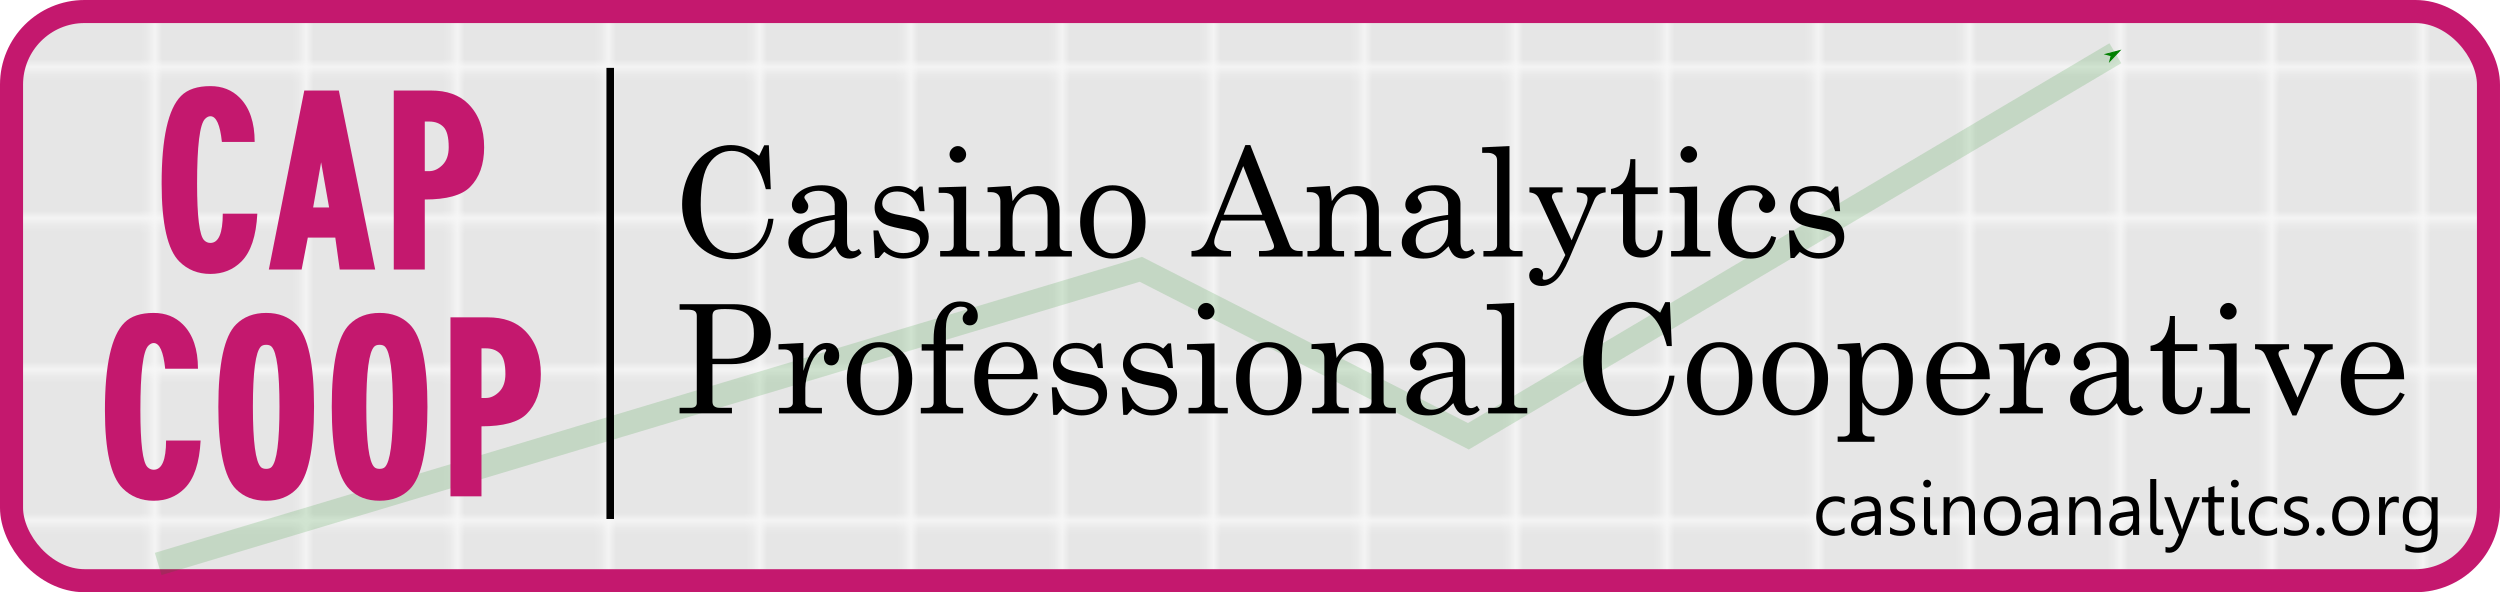 <?xml version="1.0" encoding="UTF-8" standalone="no"?>
<!-- Created with Inkscape (http://www.inkscape.org/) -->

<svg
   xmlns:osb="http://www.openswatchbook.org/uri/2009/osb"
   xmlns:dc="http://purl.org/dc/elements/1.1/"
   xmlns:cc="http://creativecommons.org/ns#"
   xmlns:rdf="http://www.w3.org/1999/02/22-rdf-syntax-ns#"
   xmlns:svg="http://www.w3.org/2000/svg"
   xmlns="http://www.w3.org/2000/svg"
   xmlns:sodipodi="http://sodipodi.sourceforge.net/DTD/sodipodi-0.dtd"
   xmlns:inkscape="http://www.inkscape.org/namespaces/inkscape"
   width="330.667"
   height="78.333"
   viewBox="0 0 330.667 78.333"
   id="svg2"
   version="1.1"
   inkscape:version="0.91 r13725"
   sodipodi:docname="capcoop_badge3_forweb.svg"
   inkscape:export-filename="E:\Website2\graphic_assets\casinoanalytics\capcoop_3_withbg.png"
   inkscape:export-xdpi="299.91901"
   inkscape:export-ydpi="299.91901">
  <defs
     id="defs4">
    <marker
       inkscape:stockid="Arrow1Send"
       orient="auto"
       refY="0.0"
       refX="0.0"
       id="Arrow1Send"
       style="overflow:visible;"
       inkscape:isstock="true">
      <path
         id="path6295"
         d="M 0.0,0.0 L 5.0,-5.0 L -12.5,0.0 L 5.0,5.0 L 0.0,0.0 z "
         style="fill-rule:evenodd;stroke:#008000;stroke-width:1pt;stroke-opacity:1;fill:#008000;fill-opacity:1"
         transform="scale(0.2) rotate(180) translate(6,0)" />
    </marker>
    <marker
       inkscape:stockid="Arrow2Mend"
       orient="auto"
       refY="0.0"
       refX="0.0"
       id="marker6940"
       style="overflow:visible;"
       inkscape:isstock="true">
      <path
         id="path6942"
         style="fill-rule:evenodd;stroke-width:0.625;stroke-linejoin:round;stroke:#008000;stroke-opacity:1;fill:#008000;fill-opacity:1"
         d="M 8.719,4.034 L -2.207,0.016 L 8.719,-4.002 C 6.973,-1.63 6.983,1.616 8.719,4.034 z "
         transform="scale(0.6) rotate(180) translate(0,0)" />
    </marker>
    <marker
       inkscape:stockid="Arrow2Mend"
       orient="auto"
       refY="0.0"
       refX="0.0"
       id="marker6840"
       style="overflow:visible;"
       inkscape:isstock="true">
      <path
         id="path6842"
         style="fill-rule:evenodd;stroke-width:0.625;stroke-linejoin:round;stroke:#008000;stroke-opacity:1;fill:#008000;fill-opacity:1"
         d="M 8.719,4.034 L -2.207,0.016 L 8.719,-4.002 C 6.973,-1.63 6.983,1.616 8.719,4.034 z "
         transform="scale(0.6) rotate(180) translate(0,0)" />
    </marker>
    <marker
       inkscape:stockid="Arrow2Send"
       orient="auto"
       refY="0.0"
       refX="0.0"
       id="Arrow2Send"
       style="overflow:visible;"
       inkscape:isstock="true">
      <path
         id="path6313"
         style="fill-rule:evenodd;stroke-width:0.625;stroke-linejoin:round;stroke:#008000;stroke-opacity:1;fill:#008000;fill-opacity:1"
         d="M 8.719,4.034 L -2.207,0.016 L 8.719,-4.002 C 6.973,-1.63 6.983,1.616 8.719,4.034 z "
         transform="scale(0.3) rotate(180) translate(-2.3,0)" />
    </marker>
    <marker
       inkscape:stockid="Arrow1Mend"
       orient="auto"
       refY="0.0"
       refX="0.0"
       id="marker6732"
       style="overflow:visible;"
       inkscape:isstock="true">
      <path
         id="path6734"
         d="M 0.0,0.0 L 5.0,-5.0 L -12.5,0.0 L 5.0,5.0 L 0.0,0.0 z "
         style="fill-rule:evenodd;stroke:#008000;stroke-width:1pt;stroke-opacity:1;fill:#008000;fill-opacity:1"
         transform="scale(0.4) rotate(180) translate(10,0)" />
    </marker>
    <marker
       inkscape:stockid="Arrow2Mend"
       orient="auto"
       refY="0.0"
       refX="0.0"
       id="Arrow2Mend"
       style="overflow:visible;"
       inkscape:isstock="true">
      <path
         id="path6307"
         style="fill-rule:evenodd;stroke-width:0.625;stroke-linejoin:round;stroke:#008000;stroke-opacity:1;fill:#008000;fill-opacity:1"
         d="M 8.719,4.034 L -2.207,0.016 L 8.719,-4.002 C 6.973,-1.63 6.983,1.616 8.719,4.034 z "
         transform="scale(0.6) rotate(180) translate(0,0)" />
    </marker>
    <marker
       inkscape:stockid="Arrow2Lend"
       orient="auto"
       refY="0.0"
       refX="0.0"
       id="Arrow2Lend"
       style="overflow:visible;"
       inkscape:isstock="true">
      <path
         id="path6301"
         style="fill-rule:evenodd;stroke-width:0.625;stroke-linejoin:round;stroke:#008000;stroke-opacity:1;fill:#008000;fill-opacity:1"
         d="M 8.719,4.034 L -2.207,0.016 L 8.719,-4.002 C 6.973,-1.63 6.983,1.616 8.719,4.034 z "
         transform="scale(1.1) rotate(180) translate(1,0)" />
    </marker>
    <marker
       inkscape:stockid="Arrow1Lend"
       orient="auto"
       refY="0.0"
       refX="0.0"
       id="Arrow1Lend"
       style="overflow:visible;"
       inkscape:isstock="true">
      <path
         id="path6283"
         d="M 0.0,0.0 L 5.0,-5.0 L -12.5,0.0 L 5.0,5.0 L 0.0,0.0 z "
         style="fill-rule:evenodd;stroke:#008000;stroke-width:1pt;stroke-opacity:1;fill:#008000;fill-opacity:1"
         transform="scale(0.8) rotate(180) translate(12.5,0)" />
    </marker>
    <marker
       inkscape:stockid="Arrow1Mend"
       orient="auto"
       refY="0.0"
       refX="0.0"
       id="Arrow1Mend"
       style="overflow:visible;"
       inkscape:isstock="true">
      <path
         id="path6289"
         d="M 0.0,0.0 L 5.0,-5.0 L -12.5,0.0 L 5.0,5.0 L 0.0,0.0 z "
         style="fill-rule:evenodd;stroke:#008000;stroke-width:1pt;stroke-opacity:1;fill:#008000;fill-opacity:1"
         transform="scale(0.4) rotate(180) translate(10,0)" />
    </marker>
    <marker
       inkscape:stockid="DotL"
       orient="auto"
       refY="0.0"
       refX="0.0"
       id="DotL"
       style="overflow:visible"
       inkscape:isstock="true">
      <path
         id="path6341"
         d="M -2.5,-1.0 C -2.5,1.76 -4.74,4.0 -7.5,4.0 C -10.26,4.0 -12.5,1.76 -12.5,-1.0 C -12.5,-3.76 -10.26,-6.0 -7.5,-6.0 C -4.74,-6.0 -2.5,-3.76 -2.5,-1.0 z "
         style="fill-rule:evenodd;stroke:#008000;stroke-width:1pt;stroke-opacity:1;fill:#008000;fill-opacity:1"
         transform="scale(0.8) translate(7.4, 1)" />
    </marker>
    <linearGradient
       id="linearGradient5655"
       osb:paint="solid">
      <stop
         style="stop-color:#cccccc;stop-opacity:1;"
         offset="0"
         id="stop5657" />
    </linearGradient>
    <pattern
       patternUnits="userSpaceOnUse"
       width="413.499"
       height="110"
       patternTransform="translate(66.5,-97.138)"
       id="pattern6009">
      <rect
         ry="0"
         rx="0"
         y="0"
         x="5"
         height="105"
         width="400"
         id="rect5675"
         style="color:#000000;clip-rule:nonzero;display:inline;overflow:visible;visibility:visible;opacity:1;isolation:auto;mix-blend-mode:normal;color-interpolation:sRGB;color-interpolation-filters:linearRGB;solid-color:#000000;solid-opacity:1;fill:#e6e6e6;fill-opacity:1;fill-rule:nonzero;stroke:none;stroke-width:3;stroke-linecap:round;stroke-linejoin:round;stroke-miterlimit:4;stroke-dasharray:none;stroke-dashoffset:0;stroke-opacity:1;color-rendering:auto;image-rendering:auto;shape-rendering:auto;text-rendering:auto;enable-background:accumulate" />
      <path
         inkscape:connector-curvature="0"
         id="path5679"
         d="m 25.25,3e-6 0,109.751 0,0"
         style="fill:#000000;fill-rule:evenodd;stroke:#f9f9f9;stroke-width:0.499;stroke-linecap:butt;stroke-linejoin:miter;stroke-miterlimit:4;stroke-dasharray:none;stroke-opacity:1" />
      <path
         inkscape:connector-curvature="0"
         id="path5679-4"
         d="m 105.25,3e-6 0,109.751 0,0"
         style="fill:#000000;fill-rule:evenodd;stroke:#f9f9f9;stroke-width:0.499;stroke-linecap:butt;stroke-linejoin:miter;stroke-miterlimit:4;stroke-dasharray:none;stroke-opacity:1" />
      <path
         inkscape:connector-curvature="0"
         id="path5679-9"
         d="m 125.25,3e-6 0,109.751 0,0"
         style="fill:#000000;fill-rule:evenodd;stroke:#f9f9f9;stroke-width:0.499;stroke-linecap:butt;stroke-linejoin:miter;stroke-miterlimit:4;stroke-dasharray:none;stroke-opacity:1" />
      <path
         inkscape:connector-curvature="0"
         id="path5679-6"
         d="m 85.25,3e-6 0,109.751 0,0"
         style="fill:#000000;fill-rule:evenodd;stroke:#f9f9f9;stroke-width:0.499;stroke-linecap:butt;stroke-linejoin:miter;stroke-miterlimit:4;stroke-dasharray:none;stroke-opacity:1" />
      <path
         inkscape:connector-curvature="0"
         id="path5679-0"
         d="m 45.25,3e-6 0,109.751 0,0"
         style="fill:#000000;fill-rule:evenodd;stroke:#f9f9f9;stroke-width:0.499;stroke-linecap:butt;stroke-linejoin:miter;stroke-miterlimit:4;stroke-dasharray:none;stroke-opacity:1" />
      <path
         inkscape:connector-curvature="0"
         id="path5679-1"
         d="m 65.25,3e-6 0,109.751 0,0"
         style="fill:#000000;fill-rule:evenodd;stroke:#f9f9f9;stroke-width:0.499;stroke-linecap:butt;stroke-linejoin:miter;stroke-miterlimit:4;stroke-dasharray:none;stroke-opacity:1" />
      <path
         inkscape:connector-curvature="0"
         id="path5679-8"
         d="m 145.25,3e-6 0,109.751 0,0"
         style="fill:#000000;fill-rule:evenodd;stroke:#f9f9f9;stroke-width:0.499;stroke-linecap:butt;stroke-linejoin:miter;stroke-miterlimit:4;stroke-dasharray:none;stroke-opacity:1" />
      <path
         inkscape:connector-curvature="0"
         id="path5679-4-3"
         d="m 225.25,3e-6 0,109.751 0,0"
         style="fill:#000000;fill-rule:evenodd;stroke:#f9f9f9;stroke-width:0.499;stroke-linecap:butt;stroke-linejoin:miter;stroke-miterlimit:4;stroke-dasharray:none;stroke-opacity:1" />
      <path
         inkscape:connector-curvature="0"
         id="path5679-9-9"
         d="m 205.25,3e-6 0,109.751 0,0"
         style="fill:#000000;fill-rule:evenodd;stroke:#f9f9f9;stroke-width:0.499;stroke-linecap:butt;stroke-linejoin:miter;stroke-miterlimit:4;stroke-dasharray:none;stroke-opacity:1" />
      <path
         inkscape:connector-curvature="0"
         id="path5679-6-8"
         d="m 245.25,3e-6 0,109.751 0,0"
         style="fill:#000000;fill-rule:evenodd;stroke:#f9f9f9;stroke-width:0.499;stroke-linecap:butt;stroke-linejoin:miter;stroke-miterlimit:4;stroke-dasharray:none;stroke-opacity:1" />
      <path
         inkscape:connector-curvature="0"
         id="path5679-0-0"
         d="m 165.25,3e-6 0,109.751 0,0"
         style="fill:#000000;fill-rule:evenodd;stroke:#f9f9f9;stroke-width:0.499;stroke-linecap:butt;stroke-linejoin:miter;stroke-miterlimit:4;stroke-dasharray:none;stroke-opacity:1" />
      <path
         inkscape:connector-curvature="0"
         id="path5679-1-2"
         d="m 185.25,3e-6 0,109.751 0,0"
         style="fill:#000000;fill-rule:evenodd;stroke:#f9f9f9;stroke-width:0.499;stroke-linecap:butt;stroke-linejoin:miter;stroke-miterlimit:4;stroke-dasharray:none;stroke-opacity:1" />
      <path
         inkscape:connector-curvature="0"
         id="path5679-8-2"
         d="m 265.25,3e-6 0,109.751 0,0"
         style="fill:#000000;fill-rule:evenodd;stroke:#f9f9f9;stroke-width:0.499;stroke-linecap:butt;stroke-linejoin:miter;stroke-miterlimit:4;stroke-dasharray:none;stroke-opacity:1" />
      <path
         inkscape:connector-curvature="0"
         id="path5679-9-9-4"
         d="m 413.25,3e-6 0,109.751 0,0"
         style="fill:#000000;fill-rule:evenodd;stroke:#f9f9f9;stroke-width:0.499;stroke-linecap:butt;stroke-linejoin:miter;stroke-miterlimit:4;stroke-dasharray:none;stroke-opacity:1" />
      <path
         inkscape:connector-curvature="0"
         id="path5679-6-8-1"
         d="m 305.25,3e-6 0,109.751 0,0"
         style="fill:#000000;fill-rule:evenodd;stroke:#f9f9f9;stroke-width:0.499;stroke-linecap:butt;stroke-linejoin:miter;stroke-miterlimit:4;stroke-dasharray:none;stroke-opacity:1" />
      <path
         inkscape:connector-curvature="0"
         id="path5679-0-0-0"
         d="m 285.25,3e-6 0,109.751 0,0"
         style="fill:#000000;fill-rule:evenodd;stroke:#f9f9f9;stroke-width:0.499;stroke-linecap:butt;stroke-linejoin:miter;stroke-miterlimit:4;stroke-dasharray:none;stroke-opacity:1" />
      <path
         inkscape:connector-curvature="0"
         id="path5679-1-2-6"
         d="m 365.25,3e-6 0,109.751 0,0"
         style="fill:#000000;fill-rule:evenodd;stroke:#f9f9f9;stroke-width:0.499;stroke-linecap:butt;stroke-linejoin:miter;stroke-miterlimit:4;stroke-dasharray:none;stroke-opacity:1" />
      <path
         inkscape:connector-curvature="0"
         id="path5679-65"
         d="m 410,84.75 -410,0 0,0"
         style="fill:#000000;fill-rule:evenodd;stroke:#f9f9f9;stroke-width:0.5;stroke-linecap:butt;stroke-linejoin:miter;stroke-miterlimit:2;stroke-dasharray:none;stroke-opacity:1" />
      <path
         inkscape:connector-curvature="0"
         id="path5679-65-0"
         d="m 410,64.75 -410,0 0,0"
         style="fill:#000000;fill-rule:evenodd;stroke:#f9f9f9;stroke-width:0.5;stroke-linecap:butt;stroke-linejoin:miter;stroke-miterlimit:2;stroke-dasharray:none;stroke-opacity:1" />
      <path
         inkscape:connector-curvature="0"
         id="path5679-65-4"
         d="m 410,44.75 -410,0 0,0"
         style="fill:#000000;fill-rule:evenodd;stroke:#f9f9f9;stroke-width:0.5;stroke-linecap:butt;stroke-linejoin:miter;stroke-miterlimit:2;stroke-dasharray:none;stroke-opacity:1" />
      <path
         inkscape:connector-curvature="0"
         id="path5679-65-2"
         d="m 410,24.75 -410,0 0,0"
         style="fill:#000000;fill-rule:evenodd;stroke:#f9f9f9;stroke-width:0.5;stroke-linecap:butt;stroke-linejoin:miter;stroke-miterlimit:2;stroke-dasharray:none;stroke-opacity:1" />
      <path
         inkscape:connector-curvature="0"
         id="path5679-65-2-6"
         d="m 410,4.75 -410,0 0,0"
         style="display:inline;fill:#000000;fill-rule:evenodd;stroke:#f9f9f9;stroke-width:0.5;stroke-linecap:butt;stroke-linejoin:miter;stroke-miterlimit:2;stroke-dasharray:none;stroke-opacity:1" />
      <path
         inkscape:connector-curvature="0"
         id="path5679-6-8-1-4"
         d="m 325.25,7e-6 0,109.751 0,0"
         style="display:inline;fill:#000000;fill-rule:evenodd;stroke:#f9f9f9;stroke-width:0.499;stroke-linecap:butt;stroke-linejoin:miter;stroke-miterlimit:4;stroke-dasharray:none;stroke-opacity:1" />
      <path
         inkscape:connector-curvature="0"
         id="path5679-6-8-1-0"
         d="m 345.25,3e-6 0,109.751 0,0"
         style="display:inline;fill:#000000;fill-rule:evenodd;stroke:#f9f9f9;stroke-width:0.499;stroke-linecap:butt;stroke-linejoin:miter;stroke-miterlimit:4;stroke-dasharray:none;stroke-opacity:1" />
      <path
         inkscape:connector-curvature="0"
         id="path5679-1-2-6-0"
         d="m 385.25,0 0,109.751 0,0"
         style="display:inline;fill:#000000;fill-rule:evenodd;stroke:#f9f9f9;stroke-width:0.499;stroke-linecap:butt;stroke-linejoin:miter;stroke-miterlimit:4;stroke-dasharray:none;stroke-opacity:1" />
    </pattern>
    <pattern
       patternUnits="userSpaceOnUse"
       width="413.499"
       height="110"
       patternTransform="translate(66.5,-97.138)"
       id="pattern6009-0">
      <rect
         ry="0"
         rx="0"
         y="0"
         x="5"
         height="105"
         width="400"
         id="rect5675-0"
         style="color:#000000;clip-rule:nonzero;display:inline;overflow:visible;visibility:visible;opacity:1;isolation:auto;mix-blend-mode:normal;color-interpolation:sRGB;color-interpolation-filters:linearRGB;solid-color:#000000;solid-opacity:1;fill:#e6e6e6;fill-opacity:1;fill-rule:nonzero;stroke:none;stroke-width:3;stroke-linecap:round;stroke-linejoin:round;stroke-miterlimit:4;stroke-dasharray:none;stroke-dashoffset:0;stroke-opacity:1;color-rendering:auto;image-rendering:auto;shape-rendering:auto;text-rendering:auto;enable-background:accumulate" />
      <path
         inkscape:connector-curvature="0"
         id="path5679-88"
         d="m 25.25,3e-6 0,109.751 0,0"
         style="fill:#000000;fill-rule:evenodd;stroke:#f9f9f9;stroke-width:0.499;stroke-linecap:butt;stroke-linejoin:miter;stroke-miterlimit:4;stroke-dasharray:none;stroke-opacity:1" />
      <path
         inkscape:connector-curvature="0"
         id="path5679-4-7"
         d="m 105.25,3e-6 0,109.751 0,0"
         style="fill:#000000;fill-rule:evenodd;stroke:#f9f9f9;stroke-width:0.499;stroke-linecap:butt;stroke-linejoin:miter;stroke-miterlimit:4;stroke-dasharray:none;stroke-opacity:1" />
      <path
         inkscape:connector-curvature="0"
         id="path5679-9-3"
         d="m 125.25,3e-6 0,109.751 0,0"
         style="fill:#000000;fill-rule:evenodd;stroke:#f9f9f9;stroke-width:0.499;stroke-linecap:butt;stroke-linejoin:miter;stroke-miterlimit:4;stroke-dasharray:none;stroke-opacity:1" />
      <path
         inkscape:connector-curvature="0"
         id="path5679-6-0"
         d="m 85.25,3e-6 0,109.751 0,0"
         style="fill:#000000;fill-rule:evenodd;stroke:#f9f9f9;stroke-width:0.499;stroke-linecap:butt;stroke-linejoin:miter;stroke-miterlimit:4;stroke-dasharray:none;stroke-opacity:1" />
      <path
         inkscape:connector-curvature="0"
         id="path5679-0-6"
         d="m 45.25,3e-6 0,109.751 0,0"
         style="fill:#000000;fill-rule:evenodd;stroke:#f9f9f9;stroke-width:0.499;stroke-linecap:butt;stroke-linejoin:miter;stroke-miterlimit:4;stroke-dasharray:none;stroke-opacity:1" />
      <path
         inkscape:connector-curvature="0"
         id="path5679-1-9"
         d="m 65.25,3e-6 0,109.751 0,0"
         style="fill:#000000;fill-rule:evenodd;stroke:#f9f9f9;stroke-width:0.499;stroke-linecap:butt;stroke-linejoin:miter;stroke-miterlimit:4;stroke-dasharray:none;stroke-opacity:1" />
      <path
         inkscape:connector-curvature="0"
         id="path5679-8-25"
         d="m 145.25,3e-6 0,109.751 0,0"
         style="fill:#000000;fill-rule:evenodd;stroke:#f9f9f9;stroke-width:0.499;stroke-linecap:butt;stroke-linejoin:miter;stroke-miterlimit:4;stroke-dasharray:none;stroke-opacity:1" />
      <path
         inkscape:connector-curvature="0"
         id="path5679-4-3-9"
         d="m 225.25,3e-6 0,109.751 0,0"
         style="fill:#000000;fill-rule:evenodd;stroke:#f9f9f9;stroke-width:0.499;stroke-linecap:butt;stroke-linejoin:miter;stroke-miterlimit:4;stroke-dasharray:none;stroke-opacity:1" />
      <path
         inkscape:connector-curvature="0"
         id="path5679-9-9-9"
         d="m 205.25,3e-6 0,109.751 0,0"
         style="fill:#000000;fill-rule:evenodd;stroke:#f9f9f9;stroke-width:0.499;stroke-linecap:butt;stroke-linejoin:miter;stroke-miterlimit:4;stroke-dasharray:none;stroke-opacity:1" />
      <path
         inkscape:connector-curvature="0"
         id="path5679-6-8-7"
         d="m 245.25,3e-6 0,109.751 0,0"
         style="fill:#000000;fill-rule:evenodd;stroke:#f9f9f9;stroke-width:0.499;stroke-linecap:butt;stroke-linejoin:miter;stroke-miterlimit:4;stroke-dasharray:none;stroke-opacity:1" />
      <path
         inkscape:connector-curvature="0"
         id="path5679-0-0-9"
         d="m 165.25,3e-6 0,109.751 0,0"
         style="fill:#000000;fill-rule:evenodd;stroke:#f9f9f9;stroke-width:0.499;stroke-linecap:butt;stroke-linejoin:miter;stroke-miterlimit:4;stroke-dasharray:none;stroke-opacity:1" />
      <path
         inkscape:connector-curvature="0"
         id="path5679-1-2-7"
         d="m 185.25,3e-6 0,109.751 0,0"
         style="fill:#000000;fill-rule:evenodd;stroke:#f9f9f9;stroke-width:0.499;stroke-linecap:butt;stroke-linejoin:miter;stroke-miterlimit:4;stroke-dasharray:none;stroke-opacity:1" />
      <path
         inkscape:connector-curvature="0"
         id="path5679-8-2-0"
         d="m 265.25,3e-6 0,109.751 0,0"
         style="fill:#000000;fill-rule:evenodd;stroke:#f9f9f9;stroke-width:0.499;stroke-linecap:butt;stroke-linejoin:miter;stroke-miterlimit:4;stroke-dasharray:none;stroke-opacity:1" />
      <path
         inkscape:connector-curvature="0"
         id="path5679-9-9-4-2"
         d="m 413.25,3e-6 0,109.751 0,0"
         style="fill:#000000;fill-rule:evenodd;stroke:#f9f9f9;stroke-width:0.499;stroke-linecap:butt;stroke-linejoin:miter;stroke-miterlimit:4;stroke-dasharray:none;stroke-opacity:1" />
      <path
         inkscape:connector-curvature="0"
         id="path5679-6-8-1-40"
         d="m 305.25,3e-6 0,109.751 0,0"
         style="fill:#000000;fill-rule:evenodd;stroke:#f9f9f9;stroke-width:0.499;stroke-linecap:butt;stroke-linejoin:miter;stroke-miterlimit:4;stroke-dasharray:none;stroke-opacity:1" />
      <path
         inkscape:connector-curvature="0"
         id="path5679-0-0-0-6"
         d="m 285.25,3e-6 0,109.751 0,0"
         style="fill:#000000;fill-rule:evenodd;stroke:#f9f9f9;stroke-width:0.499;stroke-linecap:butt;stroke-linejoin:miter;stroke-miterlimit:4;stroke-dasharray:none;stroke-opacity:1" />
      <path
         inkscape:connector-curvature="0"
         id="path5679-1-2-6-4"
         d="m 365.25,3e-6 0,109.751 0,0"
         style="fill:#000000;fill-rule:evenodd;stroke:#f9f9f9;stroke-width:0.499;stroke-linecap:butt;stroke-linejoin:miter;stroke-miterlimit:4;stroke-dasharray:none;stroke-opacity:1" />
      <path
         inkscape:connector-curvature="0"
         id="path5679-65-7"
         d="m 410,84.75 -410,0 0,0"
         style="fill:#000000;fill-rule:evenodd;stroke:#f9f9f9;stroke-width:0.5;stroke-linecap:butt;stroke-linejoin:miter;stroke-miterlimit:2;stroke-dasharray:none;stroke-opacity:1" />
      <path
         inkscape:connector-curvature="0"
         id="path5679-65-0-9"
         d="m 410,64.75 -410,0 0,0"
         style="fill:#000000;fill-rule:evenodd;stroke:#f9f9f9;stroke-width:0.5;stroke-linecap:butt;stroke-linejoin:miter;stroke-miterlimit:2;stroke-dasharray:none;stroke-opacity:1" />
      <path
         inkscape:connector-curvature="0"
         id="path5679-65-4-4"
         d="m 410,44.75 -410,0 0,0"
         style="fill:#000000;fill-rule:evenodd;stroke:#f9f9f9;stroke-width:0.5;stroke-linecap:butt;stroke-linejoin:miter;stroke-miterlimit:2;stroke-dasharray:none;stroke-opacity:1" />
      <path
         inkscape:connector-curvature="0"
         id="path5679-65-2-4"
         d="m 410,24.75 -410,0 0,0"
         style="fill:#000000;fill-rule:evenodd;stroke:#f9f9f9;stroke-width:0.5;stroke-linecap:butt;stroke-linejoin:miter;stroke-miterlimit:2;stroke-dasharray:none;stroke-opacity:1" />
      <path
         inkscape:connector-curvature="0"
         id="path5679-65-2-6-3"
         d="m 410,4.75 -410,0 0,0"
         style="display:inline;fill:#000000;fill-rule:evenodd;stroke:#f9f9f9;stroke-width:0.5;stroke-linecap:butt;stroke-linejoin:miter;stroke-miterlimit:2;stroke-dasharray:none;stroke-opacity:1" />
      <path
         inkscape:connector-curvature="0"
         id="path5679-6-8-1-4-2"
         d="m 325.25,7e-6 0,109.751 0,0"
         style="display:inline;fill:#000000;fill-rule:evenodd;stroke:#f9f9f9;stroke-width:0.499;stroke-linecap:butt;stroke-linejoin:miter;stroke-miterlimit:4;stroke-dasharray:none;stroke-opacity:1" />
      <path
         inkscape:connector-curvature="0"
         id="path5679-6-8-1-0-1"
         d="m 345.25,3e-6 0,109.751 0,0"
         style="display:inline;fill:#000000;fill-rule:evenodd;stroke:#f9f9f9;stroke-width:0.499;stroke-linecap:butt;stroke-linejoin:miter;stroke-miterlimit:4;stroke-dasharray:none;stroke-opacity:1" />
      <path
         inkscape:connector-curvature="0"
         id="path5679-1-2-6-0-2"
         d="m 385.25,0 0,109.751 0,0"
         style="display:inline;fill:#000000;fill-rule:evenodd;stroke:#f9f9f9;stroke-width:0.499;stroke-linecap:butt;stroke-linejoin:miter;stroke-miterlimit:4;stroke-dasharray:none;stroke-opacity:1" />
    </pattern>
    <pattern
       patternUnits="userSpaceOnUse"
       width="413.499"
       height="110.251"
       patternTransform="translate(66.5,-97.138)"
       id="pattern6243">
      <rect
         inkscape:label="grid_20px"
         id="grid_20px"
         y="5.8837895e-007"
         x="3.0000001e-006"
         height="110"
         width="413.499"
         style="fill:none;stroke:none" />
      <rect
         ry="0"
         rx="0"
         y="0"
         x="5"
         height="105"
         width="400"
         id="rect6191"
         style="color:#000000;clip-rule:nonzero;display:inline;overflow:visible;visibility:visible;opacity:1;isolation:auto;mix-blend-mode:normal;color-interpolation:sRGB;color-interpolation-filters:linearRGB;solid-color:#000000;solid-opacity:1;fill:#e6e6e6;fill-opacity:1;fill-rule:nonzero;stroke:none;stroke-width:3;stroke-linecap:round;stroke-linejoin:round;stroke-miterlimit:4;stroke-dasharray:none;stroke-dashoffset:0;stroke-opacity:1;color-rendering:auto;image-rendering:auto;shape-rendering:auto;text-rendering:auto;enable-background:accumulate" />
      <path
         inkscape:connector-curvature="0"
         id="path6193"
         d="m 25.25,3e-6 0,109.751 0,0"
         style="fill:#000000;fill-rule:evenodd;stroke:#f9f9f9;stroke-width:1;stroke-linecap:butt;stroke-linejoin:miter;stroke-miterlimit:4;stroke-dasharray:none;stroke-opacity:1" />
      <path
         inkscape:connector-curvature="0"
         id="path6195"
         d="m 105.25,3e-6 0,109.751 0,0"
         style="fill:#000000;fill-rule:evenodd;stroke:#f9f9f9;stroke-width:1;stroke-linecap:butt;stroke-linejoin:miter;stroke-miterlimit:4;stroke-dasharray:none;stroke-opacity:1" />
      <path
         inkscape:connector-curvature="0"
         id="path6197"
         d="m 125.25,3e-6 0,109.751 0,0"
         style="fill:#000000;fill-rule:evenodd;stroke:#f9f9f9;stroke-width:1;stroke-linecap:butt;stroke-linejoin:miter;stroke-miterlimit:4;stroke-dasharray:none;stroke-opacity:1" />
      <path
         inkscape:connector-curvature="0"
         id="path6199"
         d="m 85.25,3e-6 0,109.751 0,0"
         style="fill:#000000;fill-rule:evenodd;stroke:#f9f9f9;stroke-width:1;stroke-linecap:butt;stroke-linejoin:miter;stroke-miterlimit:4;stroke-dasharray:none;stroke-opacity:1" />
      <path
         inkscape:connector-curvature="0"
         id="path6201"
         d="m 45.25,3e-6 0,109.751 0,0"
         style="fill:#000000;fill-rule:evenodd;stroke:#f9f9f9;stroke-width:1;stroke-linecap:butt;stroke-linejoin:miter;stroke-miterlimit:4;stroke-dasharray:none;stroke-opacity:1" />
      <path
         inkscape:connector-curvature="0"
         id="path6203"
         d="m 65.25,3e-6 0,109.751 0,0"
         style="fill:#000000;fill-rule:evenodd;stroke:#f9f9f9;stroke-width:1;stroke-linecap:butt;stroke-linejoin:miter;stroke-miterlimit:4;stroke-dasharray:none;stroke-opacity:1" />
      <path
         inkscape:connector-curvature="0"
         id="path6205"
         d="m 145.25,3e-6 0,109.751 0,0"
         style="fill:#000000;fill-rule:evenodd;stroke:#f9f9f9;stroke-width:1;stroke-linecap:butt;stroke-linejoin:miter;stroke-miterlimit:4;stroke-dasharray:none;stroke-opacity:1" />
      <path
         inkscape:connector-curvature="0"
         id="path6207"
         d="m 225.25,3e-6 0,109.751 0,0"
         style="fill:#000000;fill-rule:evenodd;stroke:#f9f9f9;stroke-width:1;stroke-linecap:butt;stroke-linejoin:miter;stroke-miterlimit:4;stroke-dasharray:none;stroke-opacity:1" />
      <path
         inkscape:connector-curvature="0"
         id="path6209"
         d="m 205.25,3e-6 0,109.751 0,0"
         style="fill:#000000;fill-rule:evenodd;stroke:#f9f9f9;stroke-width:1;stroke-linecap:butt;stroke-linejoin:miter;stroke-miterlimit:4;stroke-dasharray:none;stroke-opacity:1" />
      <path
         inkscape:connector-curvature="0"
         id="path6211"
         d="m 245.25,3e-6 0,109.751 0,0"
         style="fill:#000000;fill-rule:evenodd;stroke:#f9f9f9;stroke-width:1;stroke-linecap:butt;stroke-linejoin:miter;stroke-miterlimit:4;stroke-dasharray:none;stroke-opacity:1" />
      <path
         inkscape:connector-curvature="0"
         id="path6213"
         d="m 165.25,3e-6 0,109.751 0,0"
         style="fill:#000000;fill-rule:evenodd;stroke:#f9f9f9;stroke-width:1;stroke-linecap:butt;stroke-linejoin:miter;stroke-miterlimit:4;stroke-dasharray:none;stroke-opacity:1" />
      <path
         inkscape:connector-curvature="0"
         id="path6215"
         d="m 185.25,3e-6 0,109.751 0,0"
         style="fill:#000000;fill-rule:evenodd;stroke:#f9f9f9;stroke-width:1;stroke-linecap:butt;stroke-linejoin:miter;stroke-miterlimit:4;stroke-dasharray:none;stroke-opacity:1" />
      <path
         inkscape:connector-curvature="0"
         id="path6217"
         d="m 265.25,3e-6 0,109.751 0,0"
         style="fill:#000000;fill-rule:evenodd;stroke:#f9f9f9;stroke-width:1;stroke-linecap:butt;stroke-linejoin:miter;stroke-miterlimit:4;stroke-dasharray:none;stroke-opacity:1" />
      <path
         inkscape:connector-curvature="0"
         id="path6219"
         d="m 413.25,3e-6 0,109.751 0,0"
         style="fill:#000000;fill-rule:evenodd;stroke:#f9f9f9;stroke-width:0.499;stroke-linecap:butt;stroke-linejoin:miter;stroke-miterlimit:4;stroke-dasharray:none;stroke-opacity:1" />
      <path
         inkscape:connector-curvature="0"
         id="path6221"
         d="m 305.25,3e-6 0,109.751 0,0"
         style="fill:#000000;fill-rule:evenodd;stroke:#f9f9f9;stroke-width:1;stroke-linecap:butt;stroke-linejoin:miter;stroke-miterlimit:4;stroke-dasharray:none;stroke-opacity:1" />
      <path
         inkscape:connector-curvature="0"
         id="path6223"
         d="m 285.25,3e-6 0,109.751 0,0"
         style="fill:#000000;fill-rule:evenodd;stroke:#f9f9f9;stroke-width:1;stroke-linecap:butt;stroke-linejoin:miter;stroke-miterlimit:4;stroke-dasharray:none;stroke-opacity:1" />
      <path
         inkscape:connector-curvature="0"
         id="path6225"
         d="m 365.25,3e-6 0,109.751 0,0"
         style="fill:#000000;fill-rule:evenodd;stroke:#f9f9f9;stroke-width:1;stroke-linecap:butt;stroke-linejoin:miter;stroke-miterlimit:4;stroke-dasharray:none;stroke-opacity:1" />
      <path
         inkscape:connector-curvature="0"
         id="path6227"
         d="m 410,84.75 -410,0 0,0"
         style="fill:#000000;fill-rule:evenodd;stroke:#f9f9f9;stroke-width:1;stroke-linecap:butt;stroke-linejoin:miter;stroke-miterlimit:2;stroke-dasharray:none;stroke-opacity:1" />
      <path
         inkscape:connector-curvature="0"
         id="path6229"
         d="m 410,64.75 -410,0 0,0"
         style="fill:#000000;fill-rule:evenodd;stroke:#f9f9f9;stroke-width:1;stroke-linecap:butt;stroke-linejoin:miter;stroke-miterlimit:2;stroke-dasharray:none;stroke-opacity:1" />
      <path
         inkscape:connector-curvature="0"
         id="path6231"
         d="m 410,44.75 -410,0 0,0"
         style="fill:#000000;fill-rule:evenodd;stroke:#f9f9f9;stroke-width:1;stroke-linecap:butt;stroke-linejoin:miter;stroke-miterlimit:2;stroke-dasharray:none;stroke-opacity:1" />
      <path
         inkscape:connector-curvature="0"
         id="path6233"
         d="m 410,24.75 -410,0 0,0"
         style="fill:#000000;fill-rule:evenodd;stroke:#f9f9f9;stroke-width:1;stroke-linecap:butt;stroke-linejoin:miter;stroke-miterlimit:2;stroke-dasharray:none;stroke-opacity:1" />
      <path
         inkscape:connector-curvature="0"
         id="path6235"
         d="m 410,4.75 -410,0 0,0"
         style="display:inline;fill:#000000;fill-rule:evenodd;stroke:#f9f9f9;stroke-width:1;stroke-linecap:butt;stroke-linejoin:miter;stroke-miterlimit:2;stroke-dasharray:none;stroke-opacity:1" />
      <path
         inkscape:connector-curvature="0"
         id="path6237"
         d="m 325.25,7e-6 0,109.751 0,0"
         style="display:inline;fill:#000000;fill-rule:evenodd;stroke:#f9f9f9;stroke-width:1;stroke-linecap:butt;stroke-linejoin:miter;stroke-miterlimit:4;stroke-dasharray:none;stroke-opacity:1" />
      <path
         inkscape:connector-curvature="0"
         id="path6239"
         d="m 345.25,3e-6 0,109.751 0,0"
         style="display:inline;fill:#000000;fill-rule:evenodd;stroke:#f9f9f9;stroke-width:1;stroke-linecap:butt;stroke-linejoin:miter;stroke-miterlimit:4;stroke-dasharray:none;stroke-opacity:1" />
      <path
         inkscape:connector-curvature="0"
         id="path6241"
         d="m 385.25,0 0,109.751 0,0"
         style="display:inline;fill:#000000;fill-rule:evenodd;stroke:#f9f9f9;stroke-width:1;stroke-linecap:butt;stroke-linejoin:miter;stroke-miterlimit:4;stroke-dasharray:none;stroke-opacity:1" />
    </pattern>
  </defs>
  <sodipodi:namedview
     id="base"
     pagecolor="#ffffff"
     bordercolor="#666666"
     borderopacity="1.0"
     inkscape:pageopacity="0.0"
     inkscape:pageshadow="2"
     inkscape:zoom="3"
     inkscape:cx="161.71017"
     inkscape:cy="78.725201"
     inkscape:document-units="px"
     inkscape:current-layer="layer2"
     showgrid="false"
     inkscape:window-width="1920"
     inkscape:window-height="1028"
     inkscape:window-x="-8"
     inkscape:window-y="-8"
     inkscape:window-maximized="1"
     fit-margin-top="0"
     fit-margin-left="0"
     fit-margin-right="0"
     fit-margin-bottom="0"
     units="px" />
  <g
     inkscape:label="Layer 1"
     inkscape:groupmode="layer"
     id="layer1"
     transform="translate(-71.5,-29.529)"
     style="display:inline">
    <path
       style="fill:#000000;fill-rule:evenodd;stroke:#f9f9f9;stroke-width:0.499;stroke-linecap:butt;stroke-linejoin:miter;stroke-miterlimit:4;stroke-dasharray:none;stroke-opacity:1"
       d="m 503.75,-97.138 0,109.751 0,0"
       id="path5679-4-3-5"
       inkscape:connector-curvature="0" />
  </g>
  <g
     inkscape:groupmode="layer"
     id="layer2"
     inkscape:label="Layer 2"
     style="display:inline">
    <rect
       transform="translate(-71.5,-29.529)"
       style="color:#000000;clip-rule:nonzero;display:inline;overflow:visible;visibility:visible;opacity:1;isolation:auto;mix-blend-mode:normal;color-interpolation:sRGB;color-interpolation-filters:linearRGB;solid-color:#000000;solid-opacity:1;fill:url(#pattern6243);fill-opacity:1.0;fill-rule:nonzero;stroke:#c4186e;stroke-width:3.05;stroke-linecap:round;stroke-linejoin:round;stroke-miterlimit:4;stroke-dasharray:none;stroke-dashoffset:0;stroke-opacity:1;color-rendering:auto;image-rendering:auto;shape-rendering:auto;text-rendering:auto;enable-background:accumulate"
       id="rect3336"
       width="327.616"
       height="75.283"
       x="73.025"
       y="31.054"
       ry="9.66"
       inkscape:export-xdpi="299.91901"
       inkscape:export-ydpi="299.91901" />
    <path
       style="opacity:0.15;fill:none;fill-rule:evenodd;stroke:#008000;stroke-width:3.069;stroke-linecap:butt;stroke-linejoin:miter;stroke-miterlimit:2;stroke-dasharray:none;stroke-opacity:1;marker-end:url(#Arrow1Send)"
       d="M 20.918,74.591 150.891,35.62 194.215,57.704 279.79,7.04"
       id="path6274"
       inkscape:connector-curvature="0"
       inkscape:export-xdpi="299.91901"
       inkscape:export-ydpi="299.91901" />
    <path
       transform="translate(-71.5,-29.529)"
       style="display:inline;fill:none;fill-rule:evenodd;stroke:#000000;stroke-width:1px;stroke-linecap:butt;stroke-linejoin:miter;stroke-opacity:1"
       d="m 152.212,38.506 0,59.667"
       id="path4140"
       inkscape:connector-curvature="0"
       inkscape:export-xdpi="299.91901"
       inkscape:export-ydpi="299.91901" />
    <g
       style="font-style:normal;font-variant:normal;font-weight:normal;font-stretch:normal;font-size:20px;line-height:125%;font-family:'Century Schoolbook';-inkscape-font-specification:'Century Schoolbook, Normal';text-align:start;letter-spacing:0px;word-spacing:0px;writing-mode:lr-tb;text-anchor:start;fill:#000000;fill-opacity:1;stroke:none;stroke-width:1px;stroke-linecap:butt;stroke-linejoin:miter;stroke-opacity:1"
       id="text4142">
      <path
         d="m 100.406,20.61 0.674,-1.396 0.615,0 0.254,5.811 -0.654,0 q -0.645,-2.451 -1.621,-3.613 -1.211,-1.455 -2.891,-1.455 -1.816,0 -2.959,1.621 -1.143,1.621 -1.143,5.488 0,3.252 1.309,4.961 1.113,1.445 3.125,1.445 1.758,0 2.949,-1.123 1.191,-1.133 1.553,-3.408 l 0.693,0 q -0.303,2.578 -1.768,3.965 -1.465,1.387 -3.691,1.387 -1.807,0 -3.32,-0.908 -1.504,-0.908 -2.412,-2.607 -0.898,-1.709 -0.898,-3.74 0,-2.158 0.928,-4.053 0.938,-1.895 2.393,-2.842 1.455,-0.957 3.135,-0.957 0.938,0 1.816,0.322 0.879,0.322 1.914,1.104 z"
         style=""
         id="path4978" />
      <path
         d="m 113.609,32.924 0.352,0.547 q -0.713,0.732 -1.582,0.732 -0.664,0 -1.123,-0.361 -0.449,-0.361 -0.791,-1.27 -0.928,0.977 -1.631,1.309 -0.703,0.322 -1.689,0.322 -1.406,0 -2.139,-0.605 -0.732,-0.605 -0.732,-1.553 0,-1.426 1.67,-2.363 1.68,-0.947 4.463,-1.26 l 0,-1.387 q 0,-0.742 -0.596,-1.27 -0.596,-0.527 -1.514,-0.527 -0.85,0 -1.465,0.352 -0.439,0.264 -0.439,0.518 0,0.146 0.234,0.459 0.283,0.391 0.283,0.693 0,0.439 -0.283,0.723 -0.283,0.273 -0.742,0.273 -0.488,0 -0.82,-0.332 -0.322,-0.332 -0.322,-0.85 0,-0.967 1.084,-1.768 1.094,-0.801 2.861,-0.801 1.631,0 2.49,0.703 0.859,0.713 0.859,1.729 l 0,5 q 0,0.664 0.215,0.977 0.215,0.322 0.557,0.322 0.381,0 0.801,-0.312 z m -3.203,-3.857 q -2.48,0.342 -3.516,1.113 -0.771,0.586 -0.771,1.66 0,0.752 0.4,1.182 0.4,0.42 1.045,0.42 1.152,0 1.992,-0.869 0.85,-0.879 0.85,-2.197 l 0,-1.309 z"
         style=""
         id="path4980" />
      <path
         d="m 116.167,30.483 q 0.605,1.689 1.387,2.344 0.791,0.645 1.943,0.645 1.064,0 1.631,-0.459 0.576,-0.469 0.576,-1.182 0,-0.41 -0.215,-0.713 -0.205,-0.312 -0.576,-0.459 -0.371,-0.156 -1.924,-0.449 -1.484,-0.293 -2.07,-0.615 -0.586,-0.322 -0.918,-0.889 -0.322,-0.566 -0.322,-1.23 0,-1.006 0.674,-1.826 0.869,-1.045 2.432,-1.045 1.191,0 2.207,0.752 l 0.645,-0.684 0.4,0 0.254,3.262 -0.654,0 q -0.43,-1.387 -1.162,-1.992 -0.732,-0.615 -1.807,-0.615 -0.928,0 -1.455,0.459 -0.527,0.449 -0.527,1.104 0,0.576 0.488,0.957 0.479,0.391 1.875,0.615 1.621,0.273 2.109,0.459 0.801,0.293 1.24,0.908 0.439,0.605 0.439,1.484 0,1.211 -0.957,2.051 -0.947,0.84 -2.412,0.84 -1.357,0 -2.52,-0.898 l -0.713,0.82 -0.518,0 -0.195,-3.643 0.645,0 z"
         style=""
         id="path4982" />
      <path
         d="m 126.685,19.321 q 0.439,0 0.771,0.332 0.332,0.332 0.332,0.781 0,0.439 -0.322,0.762 -0.322,0.322 -0.771,0.322 -0.449,0 -0.781,-0.322 -0.322,-0.332 -0.322,-0.771 0,-0.439 0.332,-0.771 0.332,-0.332 0.762,-0.332 z m -2.529,5.459 3.633,-0.107 0,7.871 q 0,0.322 0.156,0.459 0.225,0.195 0.566,0.195 l 1.035,0 0,0.732 -5.195,0 0,-0.732 0.967,0 q 0.43,0 0.625,-0.205 0.205,-0.215 0.205,-0.615 l 0,-5.762 q 0,-0.547 -0.312,-0.82 -0.312,-0.283 -0.928,-0.283 l -0.752,0 0,-0.732 z"
         style=""
         id="path4984" />
      <path
         d="m 130.62,24.78 3.037,-0.186 q 0.186,0.859 0.273,2.012 0.615,-0.996 1.445,-1.494 0.84,-0.498 1.895,-0.498 0.908,0 1.523,0.361 0.615,0.352 0.986,1.123 0.371,0.771 0.371,1.729 l 0,4.453 q 0,0.498 0.225,0.713 0.225,0.205 0.752,0.205 l 0.645,0 0,0.732 -4.824,0 0,-0.732 0.459,0 q 0.645,0 0.898,-0.205 0.254,-0.205 0.254,-0.615 l 0,-3.916 q 0,-1.279 -0.391,-1.895 -0.547,-0.879 -1.66,-0.879 -1.104,0 -1.846,0.889 -0.732,0.889 -0.732,2.314 l 0,3.389 q 0,0.498 0.225,0.713 0.234,0.205 0.762,0.205 l 0.635,0 0,0.732 -4.844,0 0,-0.732 0.635,0 q 0.479,0 0.723,-0.195 0.254,-0.195 0.254,-0.488 l 0,-5.908 q 0,-0.586 -0.322,-0.889 -0.312,-0.303 -0.908,-0.303 l -0.469,0 0,-0.635 z"
         style=""
         id="path4986" />
      <path
         d="m 147.163,24.506 q 1.846,0 3.096,1.338 1.26,1.328 1.26,3.506 0,1.504 -0.566,2.568 -0.557,1.055 -1.602,1.67 -1.035,0.615 -2.236,0.615 -1.777,0 -3.018,-1.348 -1.23,-1.348 -1.23,-3.496 0,-2.158 1.24,-3.506 1.24,-1.348 3.057,-1.348 z m 0,0.693 q -1.094,0 -1.797,0.996 -0.703,0.986 -0.703,3.125 0,2.178 0.693,3.184 0.703,1.006 1.807,1.006 1.143,0 1.846,-1.006 0.713,-1.006 0.713,-3.291 0,-2.119 -0.703,-3.066 -0.693,-0.947 -1.855,-0.947 z"
         style=""
         id="path4988" />
      <path
         d="m 164.722,19.184 0.654,0 5.186,13.213 q 0.312,0.801 1.279,0.801 l 0.449,0 0,0.732 -5.762,0 0,-0.732 0.459,0 q 0.898,0 1.27,-0.195 0.254,-0.137 0.254,-0.42 0,-0.166 -0.068,-0.352 l -1.201,-3.066 -5.703,0 -0.674,1.758 q -0.264,0.703 -0.264,1.113 0,0.479 0.439,0.82 0.449,0.342 1.299,0.342 l 0.488,0 0,0.732 -5.234,0 0,-0.732 q 0.84,0 1.328,-0.361 0.488,-0.371 0.898,-1.396 l 4.902,-12.256 z m -0.283,2.783 -2.588,6.436 5.107,0 -2.52,-6.436 z"
         style=""
         id="path4990" />
      <path
         d="m 172.847,24.78 3.037,-0.186 q 0.186,0.859 0.273,2.012 0.615,-0.996 1.445,-1.494 0.84,-0.498 1.895,-0.498 0.908,0 1.523,0.361 0.615,0.352 0.986,1.123 0.371,0.771 0.371,1.729 l 0,4.453 q 0,0.498 0.225,0.713 0.225,0.205 0.752,0.205 l 0.645,0 0,0.732 -4.824,0 0,-0.732 0.459,0 q 0.645,0 0.898,-0.205 0.254,-0.205 0.254,-0.615 l 0,-3.916 q 0,-1.279 -0.391,-1.895 -0.547,-0.879 -1.66,-0.879 -1.104,0 -1.846,0.889 -0.732,0.889 -0.732,2.314 l 0,3.389 q 0,0.498 0.225,0.713 0.234,0.205 0.762,0.205 l 0.635,0 0,0.732 -4.844,0 0,-0.732 0.635,0 q 0.479,0 0.723,-0.195 0.254,-0.195 0.254,-0.488 l 0,-5.908 q 0,-0.586 -0.322,-0.889 -0.312,-0.303 -0.908,-0.303 l -0.469,0 0,-0.635 z"
         style=""
         id="path4992" />
      <path
         d="m 194.742,32.924 0.352,0.547 q -0.713,0.732 -1.582,0.732 -0.664,0 -1.123,-0.361 -0.449,-0.361 -0.791,-1.27 -0.928,0.977 -1.631,1.309 -0.703,0.322 -1.689,0.322 -1.406,0 -2.139,-0.605 -0.732,-0.605 -0.732,-1.553 0,-1.426 1.67,-2.363 1.68,-0.947 4.463,-1.26 l 0,-1.387 q 0,-0.742 -0.596,-1.27 -0.596,-0.527 -1.514,-0.527 -0.85,0 -1.465,0.352 -0.439,0.264 -0.439,0.518 0,0.146 0.234,0.459 0.283,0.391 0.283,0.693 0,0.439 -0.283,0.723 -0.283,0.273 -0.742,0.273 -0.488,0 -0.82,-0.332 -0.322,-0.332 -0.322,-0.85 0,-0.967 1.084,-1.768 1.094,-0.801 2.861,-0.801 1.631,0 2.49,0.703 0.859,0.713 0.859,1.729 l 0,5 q 0,0.664 0.215,0.977 0.215,0.322 0.557,0.322 0.381,0 0.801,-0.312 z m -3.203,-3.857 q -2.48,0.342 -3.516,1.113 -0.771,0.586 -0.771,1.66 0,0.752 0.4,1.182 0.4,0.42 1.045,0.42 1.152,0 1.992,-0.869 0.85,-0.879 0.85,-2.197 l 0,-1.309 z"
         style=""
         id="path4994" />
      <path
         d="m 199.654,19.321 0,13.262 q 0,0.273 0.166,0.42 0.244,0.195 0.596,0.195 l 0.967,0 0,0.732 -5.176,0 0,-0.732 0.918,0 q 0.449,0 0.664,-0.215 0.225,-0.215 0.225,-0.605 l 0,-11.133 q 0,-0.488 -0.264,-0.713 -0.361,-0.312 -0.889,-0.312 l -0.82,0 0,-0.732 3.613,-0.166 z"
         style=""
         id="path4996" />
      <path
         d="m 202.29,24.78 4.385,0 0,0.664 -0.41,0 q -0.576,0 -0.791,0.156 -0.205,0.146 -0.205,0.43 0,0.127 0.059,0.254 l 2.549,5.508 1.895,-4.57 q 0.205,-0.488 0.205,-0.957 0,-0.361 -0.283,-0.557 -0.283,-0.205 -1.133,-0.264 l 0,-0.664 3.809,0 0,0.664 q -1.104,0.107 -1.484,0.986 l -3.379,7.881 q -0.869,2.002 -1.738,2.754 -0.879,0.762 -1.885,0.762 -0.732,0 -1.182,-0.4 -0.439,-0.4 -0.439,-0.986 0,-0.439 0.273,-0.723 0.273,-0.283 0.684,-0.283 0.371,0 0.625,0.244 0.254,0.244 0.254,0.586 0,0.107 -0.039,0.293 -0.039,0.146 -0.039,0.215 0,0.234 0.303,0.234 0.322,0 0.723,-0.234 0.41,-0.234 0.762,-0.752 0.352,-0.518 1.23,-2.285 l -3.467,-7.451 q -0.186,-0.391 -0.469,-0.576 -0.273,-0.195 -0.811,-0.264 l 0,-0.664 z"
         style=""
         id="path4998" />
      <path
         d="m 215.64,21.049 0.664,0 0,3.73 2.959,0 0,0.898 -2.959,0 0,5.869 q 0,0.762 0.361,1.172 0.361,0.4 0.918,0.4 0.664,0 1.133,-0.615 0.469,-0.615 0.547,-2.031 l 0.654,0 q -0.059,1.826 -0.83,2.715 -0.771,0.879 -2.002,0.879 -1.133,0 -1.777,-0.615 -0.635,-0.625 -0.635,-1.631 l 0,-6.143 -1.592,0 0,-0.684 q 1.084,-0.186 1.65,-0.908 0.84,-1.084 0.908,-3.037 z"
         style=""
         id="path5000" />
      <path
         d="m 223.365,19.321 q 0.439,0 0.771,0.332 0.332,0.332 0.332,0.781 0,0.439 -0.322,0.762 -0.322,0.322 -0.771,0.322 -0.449,0 -0.781,-0.322 -0.322,-0.332 -0.322,-0.771 0,-0.439 0.332,-0.771 0.332,-0.332 0.762,-0.332 z m -2.529,5.459 3.633,-0.107 0,7.871 q 0,0.322 0.156,0.459 0.225,0.195 0.566,0.195 l 1.035,0 0,0.732 -5.195,0 0,-0.732 0.967,0 q 0.43,0 0.625,-0.205 0.205,-0.215 0.205,-0.615 l 0,-5.762 q 0,-0.547 -0.312,-0.82 -0.312,-0.283 -0.928,-0.283 l -0.752,0 0,-0.732 z"
         style=""
         id="path5002" />
      <path
         d="m 234.292,31.215 0.635,0.186 q -0.762,2.803 -3.359,2.803 -1.904,0 -3.115,-1.26 -1.211,-1.26 -1.211,-3.35 0,-2.422 1.328,-3.75 1.328,-1.338 3.125,-1.338 1.348,0 2.227,0.742 0.879,0.742 0.879,1.65 0,0.547 -0.332,0.908 -0.322,0.352 -0.771,0.352 -0.439,0 -0.742,-0.303 -0.303,-0.303 -0.303,-0.732 0,-0.43 0.332,-0.82 0.156,-0.186 0.156,-0.293 0,-0.283 -0.381,-0.547 -0.381,-0.273 -1.035,-0.273 -1.191,0 -1.807,0.869 -0.879,1.26 -0.879,3.32 0,1.963 0.781,2.979 0.781,1.006 1.992,1.006 1.67,0 2.48,-2.148 z"
         style=""
         id="path5004" />
      <path
         d="m 237.261,30.483 q 0.605,1.689 1.387,2.344 0.791,0.645 1.943,0.645 1.064,0 1.631,-0.459 0.576,-0.469 0.576,-1.182 0,-0.41 -0.215,-0.713 -0.205,-0.312 -0.576,-0.459 -0.371,-0.156 -1.924,-0.449 -1.484,-0.293 -2.07,-0.615 -0.586,-0.322 -0.918,-0.889 -0.322,-0.566 -0.322,-1.23 0,-1.006 0.674,-1.826 0.869,-1.045 2.432,-1.045 1.191,0 2.207,0.752 l 0.645,-0.684 0.4,0 0.254,3.262 -0.654,0 q -0.43,-1.387 -1.162,-1.992 -0.732,-0.615 -1.807,-0.615 -0.928,0 -1.455,0.459 -0.527,0.449 -0.527,1.104 0,0.576 0.488,0.957 0.479,0.391 1.875,0.615 1.621,0.273 2.109,0.459 0.801,0.293 1.24,0.908 0.439,0.605 0.439,1.484 0,1.211 -0.957,2.051 -0.947,0.84 -2.412,0.84 -1.357,0 -2.52,-0.898 l -0.713,0.82 -0.518,0 -0.195,-3.643 0.645,0 z"
         style=""
         id="path5006" />
    </g>
    <g
       style="font-style:normal;font-variant:normal;font-weight:normal;font-stretch:normal;font-size:20px;line-height:125%;font-family:'Century Schoolbook';-inkscape-font-specification:'Century Schoolbook, Normal';text-align:start;letter-spacing:0px;word-spacing:0px;writing-mode:lr-tb;text-anchor:start;fill:#000000;fill-opacity:1;stroke:none;stroke-width:1px;stroke-linecap:butt;stroke-linejoin:miter;stroke-opacity:1"
       id="text4142-8">
      <path
         d="m 89.887,40.233 7.119,0 q 2.412,0 3.682,1.094 1.27,1.094 1.27,2.861 0,1.768 -1.172,2.695 -1.611,1.279 -3.975,1.279 l -2.578,0 0,4.932 q 0,0.43 0.205,0.615 0.273,0.234 0.732,0.234 l 1.641,0 0,0.732 -6.924,0 0,-0.732 1.445,0 q 0.43,0 0.625,-0.166 0.205,-0.176 0.205,-0.469 l 0,-11.514 q 0,-0.439 -0.254,-0.635 -0.254,-0.195 -0.957,-0.195 l -1.064,0 0,-0.732 z m 4.346,7.217 1.963,0 q 1.865,0 2.686,-0.771 0.83,-0.781 0.83,-2.568 0,-1.25 -0.371,-1.914 -0.371,-0.674 -1.094,-0.996 -0.713,-0.322 -2.354,-0.322 -1.084,0 -1.377,0.205 -0.283,0.205 -0.283,0.713 l 0,5.654 z"
         style=""
         id="path5009" />
      <path
         d="m 102.973,45.526 3.291,-0.166 0,3.701 q 0.527,-1.826 1.27,-2.764 0.742,-0.938 1.836,-0.938 0.742,0 1.182,0.459 Q 111,46.269 111,47.03 q 0,0.615 -0.303,0.957 -0.293,0.342 -0.742,0.342 -0.439,0 -0.713,-0.293 -0.264,-0.293 -0.264,-0.791 0,-0.322 0.156,-0.605 0.146,-0.254 0.146,-0.303 0,-0.146 -0.186,-0.146 -0.4,0 -0.908,0.469 -0.703,0.654 -1.084,1.797 -0.586,1.777 -0.586,2.842 l 0,1.963 q 0,0.332 0.234,0.508 0.234,0.176 0.801,0.176 l 1.162,0 0,0.732 -5.684,0 0,-0.732 0.908,0 q 0.459,0 0.693,-0.176 0.234,-0.186 0.234,-0.439 l 0,-5.83 q 0,-0.664 -0.283,-0.967 -0.283,-0.312 -0.811,-0.312 l -0.801,0 0,-0.693 z"
         style=""
         id="path5011" />
      <path
         d="m 116.303,45.253 q 1.846,0 3.096,1.338 1.26,1.328 1.26,3.506 0,1.504 -0.566,2.568 -0.557,1.055 -1.602,1.67 -1.035,0.615 -2.236,0.615 -1.777,0 -3.018,-1.348 -1.23,-1.348 -1.23,-3.496 0,-2.158 1.24,-3.506 1.24,-1.348 3.057,-1.348 z m 0,0.693 q -1.094,0 -1.797,0.996 -0.703,0.986 -0.703,3.125 0,2.178 0.693,3.184 0.703,1.006 1.807,1.006 1.143,0 1.846,-1.006 0.713,-1.006 0.713,-3.291 0,-2.119 -0.703,-3.066 -0.693,-0.947 -1.855,-0.947 z"
         style=""
         id="path5013" />
      <path
         d="m 125.111,45.526 2.285,0 0,0.85 -2.285,0 0,6.68 q 0,0.459 0.215,0.645 0.293,0.244 0.82,0.244 l 1.25,0 0,0.732 -5.605,0 0,-0.732 0.771,0 q 0.518,0 0.723,-0.176 0.205,-0.176 0.205,-0.547 l 0,-6.846 -1.582,0 0,-0.85 1.582,0 0,-0.684 q 0,-2.422 1.006,-3.691 1.006,-1.279 2.49,-1.279 1.104,0 1.719,0.537 0.625,0.537 0.625,1.406 0,0.566 -0.303,0.898 -0.293,0.322 -0.752,0.322 -0.41,0 -0.684,-0.264 -0.264,-0.264 -0.264,-0.664 0,-0.459 0.352,-0.752 0.283,-0.234 0.283,-0.352 0,-0.166 -0.225,-0.303 -0.215,-0.137 -0.654,-0.137 -0.83,0 -1.406,0.742 -0.566,0.732 -0.566,2.188 l 0,2.031 z"
         style=""
         id="path5015" />
      <path
         d="m 137.25,50.165 -6.553,0 q 0.049,2.09 0.781,2.949 0.84,0.967 2.139,0.967 1.914,0 3.076,-2.178 l 0.635,0.273 q -1.426,2.773 -4.121,2.773 -1.836,0 -3.096,-1.328 -1.25,-1.328 -1.25,-3.398 0,-2.227 1.23,-3.594 1.24,-1.377 3.047,-1.377 1.328,0 2.295,0.684 0.967,0.684 1.455,1.963 0.342,0.898 0.361,2.266 z m -6.553,-0.693 3.965,0 q 0.352,0 0.547,-0.234 0.195,-0.244 0.195,-0.82 0,-1.074 -0.674,-1.826 -0.664,-0.752 -1.572,-0.752 -1.016,0 -1.729,0.908 -0.703,0.908 -0.732,2.725 z"
         style=""
         id="path5017" />
      <path
         d="m 139.76,51.229 q 0.605,1.689 1.387,2.344 0.791,0.645 1.943,0.645 1.064,0 1.631,-0.459 0.576,-0.469 0.576,-1.182 0,-0.41 -0.215,-0.713 -0.205,-0.312 -0.576,-0.459 -0.371,-0.156 -1.924,-0.449 -1.484,-0.293 -2.07,-0.615 -0.586,-0.322 -0.918,-0.889 -0.322,-0.566 -0.322,-1.23 0,-1.006 0.674,-1.826 0.869,-1.045 2.432,-1.045 1.191,0 2.207,0.752 l 0.645,-0.684 0.4,0 0.254,3.262 -0.654,0 q -0.43,-1.387 -1.162,-1.992 -0.732,-0.615 -1.807,-0.615 -0.928,0 -1.455,0.459 -0.527,0.449 -0.527,1.104 0,0.576 0.488,0.957 0.479,0.391 1.875,0.615 1.621,0.273 2.109,0.459 0.801,0.293 1.24,0.908 0.439,0.605 0.439,1.484 0,1.211 -0.957,2.051 -0.947,0.84 -2.412,0.84 -1.357,0 -2.52,-0.898 l -0.713,0.82 -0.518,0 -0.195,-3.643 0.645,0 z"
         style=""
         id="path5019" />
      <path
         d="m 149.018,51.229 q 0.605,1.689 1.387,2.344 0.791,0.645 1.943,0.645 1.064,0 1.631,-0.459 0.576,-0.469 0.576,-1.182 0,-0.41 -0.215,-0.713 -0.205,-0.312 -0.576,-0.459 -0.371,-0.156 -1.924,-0.449 -1.484,-0.293 -2.07,-0.615 -0.586,-0.322 -0.918,-0.889 -0.322,-0.566 -0.322,-1.23 0,-1.006 0.674,-1.826 0.869,-1.045 2.432,-1.045 1.191,0 2.207,0.752 l 0.645,-0.684 0.4,0 0.254,3.262 -0.654,0 q -0.43,-1.387 -1.162,-1.992 -0.732,-0.615 -1.807,-0.615 -0.928,0 -1.455,0.459 -0.527,0.449 -0.527,1.104 0,0.576 0.488,0.957 0.479,0.391 1.875,0.615 1.621,0.273 2.109,0.459 0.801,0.293 1.24,0.908 0.439,0.605 0.439,1.484 0,1.211 -0.957,2.051 -0.947,0.84 -2.412,0.84 -1.357,0 -2.52,-0.898 l -0.713,0.82 -0.518,0 -0.195,-3.643 0.645,0 z"
         style=""
         id="path5021" />
      <path
         d="m 159.535,40.067 q 0.439,0 0.771,0.332 0.332,0.332 0.332,0.781 0,0.439 -0.322,0.762 -0.322,0.322 -0.771,0.322 -0.449,0 -0.781,-0.322 -0.322,-0.332 -0.322,-0.771 0,-0.439 0.332,-0.771 0.332,-0.332 0.762,-0.332 z m -2.529,5.459 3.633,-0.107 0,7.871 q 0,0.322 0.156,0.459 0.225,0.195 0.566,0.195 l 1.035,0 0,0.732 -5.195,0 0,-0.732 0.967,0 q 0.43,0 0.625,-0.205 0.205,-0.215 0.205,-0.615 l 0,-5.762 q 0,-0.547 -0.312,-0.82 -0.312,-0.283 -0.928,-0.283 l -0.752,0 0,-0.732 z"
         style=""
         id="path5023" />
      <path
         d="m 167.787,45.253 q 1.846,0 3.096,1.338 1.26,1.328 1.26,3.506 0,1.504 -0.566,2.568 -0.557,1.055 -1.602,1.67 -1.035,0.615 -2.236,0.615 -1.777,0 -3.018,-1.348 -1.23,-1.348 -1.23,-3.496 0,-2.158 1.24,-3.506 1.24,-1.348 3.057,-1.348 z m 0,0.693 q -1.094,0 -1.797,0.996 -0.703,0.986 -0.703,3.125 0,2.178 0.693,3.184 0.703,1.006 1.807,1.006 1.143,0 1.846,-1.006 0.713,-1.006 0.713,-3.291 0,-2.119 -0.703,-3.066 -0.693,-0.947 -1.855,-0.947 z"
         style=""
         id="path5025" />
      <path
         d="m 173.471,45.526 3.037,-0.186 q 0.186,0.859 0.273,2.012 0.615,-0.996 1.445,-1.494 0.84,-0.498 1.895,-0.498 0.908,0 1.523,0.361 0.615,0.352 0.986,1.123 0.371,0.771 0.371,1.729 l 0,4.453 q 0,0.498 0.225,0.713 0.225,0.205 0.752,0.205 l 0.645,0 0,0.732 -4.824,0 0,-0.732 0.459,0 q 0.645,0 0.898,-0.205 0.254,-0.205 0.254,-0.615 l 0,-3.916 q 0,-1.279 -0.391,-1.895 -0.547,-0.879 -1.66,-0.879 -1.104,0 -1.846,0.889 -0.732,0.889 -0.732,2.314 l 0,3.389 q 0,0.498 0.225,0.713 0.234,0.205 0.762,0.205 l 0.635,0 0,0.732 -4.844,0 0,-0.732 0.635,0 q 0.479,0 0.723,-0.195 0.254,-0.195 0.254,-0.488 l 0,-5.908 q 0,-0.586 -0.322,-0.889 -0.312,-0.303 -0.908,-0.303 l -0.469,0 0,-0.635 z"
         style=""
         id="path5027" />
      <path
         d="m 195.365,53.671 0.352,0.547 q -0.713,0.732 -1.582,0.732 -0.664,0 -1.123,-0.361 -0.449,-0.361 -0.791,-1.27 -0.928,0.977 -1.631,1.309 -0.703,0.322 -1.689,0.322 -1.406,0 -2.139,-0.605 -0.732,-0.605 -0.732,-1.553 0,-1.426 1.67,-2.363 1.68,-0.947 4.463,-1.26 l 0,-1.387 q 0,-0.742 -0.596,-1.27 -0.596,-0.527 -1.514,-0.527 -0.85,0 -1.465,0.352 -0.439,0.264 -0.439,0.518 0,0.146 0.234,0.459 0.283,0.391 0.283,0.693 0,0.439 -0.283,0.723 -0.283,0.273 -0.742,0.273 -0.488,0 -0.82,-0.332 -0.322,-0.332 -0.322,-0.85 0,-0.967 1.084,-1.768 1.094,-0.801 2.861,-0.801 1.631,0 2.49,0.703 0.859,0.713 0.859,1.729 l 0,5 q 0,0.664 0.215,0.977 0.215,0.322 0.557,0.322 0.381,0 0.801,-0.312 z m -3.203,-3.857 q -2.48,0.342 -3.516,1.113 -0.771,0.586 -0.771,1.66 0,0.752 0.4,1.182 0.4,0.42 1.045,0.42 1.152,0 1.992,-0.869 0.85,-0.879 0.85,-2.197 l 0,-1.309 z"
         style=""
         id="path5029" />
      <path
         d="m 200.277,40.067 0,13.262 q 0,0.273 0.166,0.42 0.244,0.195 0.596,0.195 l 0.967,0 0,0.732 -5.176,0 0,-0.732 0.918,0 q 0.449,0 0.664,-0.215 0.225,-0.215 0.225,-0.605 l 0,-11.133 q 0,-0.488 -0.264,-0.713 -0.361,-0.312 -0.889,-0.312 l -0.82,0 0,-0.732 3.613,-0.166 z"
         style=""
         id="path5031" />
      <path
         d="m 219.584,41.356 0.674,-1.396 0.615,0 0.254,5.811 -0.654,0 q -0.645,-2.451 -1.621,-3.613 -1.211,-1.455 -2.891,-1.455 -1.816,0 -2.959,1.621 -1.143,1.621 -1.143,5.488 0,3.252 1.309,4.961 1.113,1.445 3.125,1.445 1.758,0 2.949,-1.123 1.191,-1.133 1.553,-3.408 l 0.693,0 q -0.303,2.578 -1.768,3.965 -1.465,1.387 -3.691,1.387 -1.807,0 -3.32,-0.908 -1.504,-0.908 -2.412,-2.607 -0.898,-1.709 -0.898,-3.74 0,-2.158 0.928,-4.053 0.938,-1.895 2.393,-2.842 1.455,-0.957 3.135,-0.957 0.938,0 1.816,0.322 0.879,0.322 1.914,1.104 z"
         style=""
         id="path5033" />
      <path
         d="m 227.436,45.253 q 1.846,0 3.096,1.338 1.26,1.328 1.26,3.506 0,1.504 -0.566,2.568 -0.557,1.055 -1.602,1.67 -1.035,0.615 -2.236,0.615 -1.777,0 -3.018,-1.348 -1.23,-1.348 -1.23,-3.496 0,-2.158 1.24,-3.506 1.24,-1.348 3.057,-1.348 z m 0,0.693 q -1.094,0 -1.797,0.996 -0.703,0.986 -0.703,3.125 0,2.178 0.693,3.184 0.703,1.006 1.807,1.006 1.143,0 1.846,-1.006 0.713,-1.006 0.713,-3.291 0,-2.119 -0.703,-3.066 -0.693,-0.947 -1.855,-0.947 z"
         style=""
         id="path5035" />
      <path
         d="m 237.436,45.253 q 1.846,0 3.096,1.338 1.26,1.328 1.26,3.506 0,1.504 -0.566,2.568 -0.557,1.055 -1.602,1.67 -1.035,0.615 -2.236,0.615 -1.777,0 -3.018,-1.348 -1.23,-1.348 -1.23,-3.496 0,-2.158 1.24,-3.506 1.24,-1.348 3.057,-1.348 z m 0,0.693 q -1.094,0 -1.797,0.996 -0.703,0.986 -0.703,3.125 0,2.178 0.693,3.184 0.703,1.006 1.807,1.006 1.143,0 1.846,-1.006 0.713,-1.006 0.713,-3.291 0,-2.119 -0.703,-3.066 -0.693,-0.947 -1.855,-0.947 z"
         style=""
         id="path5037" />
      <path
         d="m 246.01,45.36 q 0.215,1.025 0.254,1.973 0.674,-1.074 1.416,-1.523 0.742,-0.449 1.621,-0.449 0.938,0 1.787,0.576 0.859,0.576 1.387,1.689 0.537,1.113 0.537,2.51 0,2.236 -1.309,3.643 -1.084,1.172 -2.598,1.172 -0.859,0 -1.553,-0.439 -0.693,-0.439 -1.23,-1.309 l 0,3.701 q 0,0.43 0.205,0.605 0.264,0.234 0.732,0.234 l 0.674,0 0,0.693 -4.873,0 0,-0.693 0.674,0 q 0.469,0 0.703,-0.186 0.234,-0.186 0.234,-0.488 l 0,-9.629 q 0,-0.674 -0.322,-0.947 -0.322,-0.283 -1.289,-0.312 l 0,-0.654 2.949,-0.166 z m 2.842,0.889 q -1.064,0 -1.807,1.025 -0.732,1.025 -0.732,2.969 0,1.963 0.713,2.9 0.713,0.938 1.816,0.938 1.035,0 1.592,-0.801 0.713,-1.055 0.713,-3.086 0,-2.129 -0.645,-3.037 -0.645,-0.908 -1.65,-0.908 z"
         style=""
         id="path5039" />
      <path
         d="m 263.188,50.165 -6.553,0 q 0.049,2.09 0.781,2.949 0.84,0.967 2.139,0.967 1.914,0 3.076,-2.178 l 0.635,0.273 q -1.426,2.773 -4.121,2.773 -1.836,0 -3.096,-1.328 -1.25,-1.328 -1.25,-3.398 0,-2.227 1.23,-3.594 1.24,-1.377 3.047,-1.377 1.328,0 2.295,0.684 0.967,0.684 1.455,1.963 0.342,0.898 0.361,2.266 z m -6.553,-0.693 3.965,0 q 0.352,0 0.547,-0.234 0.195,-0.244 0.195,-0.82 0,-1.074 -0.674,-1.826 -0.664,-0.752 -1.572,-0.752 -1.016,0 -1.729,0.908 -0.703,0.908 -0.732,2.725 z"
         style=""
         id="path5041" />
      <path
         d="m 264.457,45.526 3.291,-0.166 0,3.701 q 0.527,-1.826 1.27,-2.764 0.742,-0.938 1.836,-0.938 0.742,0 1.182,0.459 0.449,0.449 0.449,1.211 0,0.615 -0.303,0.957 -0.293,0.342 -0.742,0.342 -0.439,0 -0.713,-0.293 -0.264,-0.293 -0.264,-0.791 0,-0.322 0.156,-0.605 0.146,-0.254 0.146,-0.303 0,-0.146 -0.186,-0.146 -0.4,0 -0.908,0.469 -0.703,0.654 -1.084,1.797 -0.586,1.777 -0.586,2.842 l 0,1.963 q 0,0.332 0.234,0.508 0.234,0.176 0.801,0.176 l 1.162,0 0,0.732 -5.684,0 0,-0.732 0.908,0 q 0.459,0 0.693,-0.176 0.234,-0.186 0.234,-0.439 l 0,-5.83 q 0,-0.664 -0.283,-0.967 -0.283,-0.312 -0.811,-0.312 l -0.801,0 0,-0.693 z"
         style=""
         id="path5043" />
      <path
         d="m 283.139,53.671 0.352,0.547 q -0.713,0.732 -1.582,0.732 -0.664,0 -1.123,-0.361 -0.449,-0.361 -0.791,-1.27 -0.928,0.977 -1.631,1.309 -0.703,0.322 -1.689,0.322 -1.406,0 -2.139,-0.605 -0.732,-0.605 -0.732,-1.553 0,-1.426 1.67,-2.363 1.68,-0.947 4.463,-1.26 l 0,-1.387 q 0,-0.742 -0.596,-1.27 -0.596,-0.527 -1.514,-0.527 -0.85,0 -1.465,0.352 -0.439,0.264 -0.439,0.518 0,0.146 0.234,0.459 0.283,0.391 0.283,0.693 0,0.439 -0.283,0.723 -0.283,0.273 -0.742,0.273 -0.488,0 -0.82,-0.332 -0.322,-0.332 -0.322,-0.85 0,-0.967 1.084,-1.768 1.094,-0.801 2.861,-0.801 1.631,0 2.49,0.703 0.859,0.713 0.859,1.729 l 0,5 q 0,0.664 0.215,0.977 0.215,0.322 0.557,0.322 0.381,0 0.801,-0.312 z m -3.203,-3.857 q -2.48,0.342 -3.516,1.113 -0.771,0.586 -0.771,1.66 0,0.752 0.4,1.182 0.4,0.42 1.045,0.42 1.152,0 1.992,-0.869 0.85,-0.879 0.85,-2.197 l 0,-1.309 z"
         style=""
         id="path5045" />
      <path
         d="m 287.006,41.796 0.664,0 0,3.73 2.959,0 0,0.898 -2.959,0 0,5.869 q 0,0.762 0.361,1.172 0.361,0.4 0.918,0.4 0.664,0 1.133,-0.615 0.469,-0.615 0.547,-2.031 l 0.654,0 q -0.059,1.826 -0.83,2.715 -0.771,0.879 -2.002,0.879 -1.133,0 -1.777,-0.615 -0.635,-0.625 -0.635,-1.631 l 0,-6.143 -1.592,0 0,-0.684 q 1.084,-0.186 1.65,-0.908 0.84,-1.084 0.908,-3.037 z"
         style=""
         id="path5047" />
      <path
         d="m 294.73,40.067 q 0.439,0 0.771,0.332 0.332,0.332 0.332,0.781 0,0.439 -0.322,0.762 -0.322,0.322 -0.771,0.322 -0.449,0 -0.781,-0.322 -0.322,-0.332 -0.322,-0.771 0,-0.439 0.332,-0.771 0.332,-0.332 0.762,-0.332 z m -2.529,5.459 3.633,-0.107 0,7.871 q 0,0.322 0.156,0.459 0.225,0.195 0.566,0.195 l 1.035,0 0,0.732 -5.195,0 0,-0.732 0.967,0 q 0.43,0 0.625,-0.205 0.205,-0.215 0.205,-0.615 l 0,-5.762 q 0,-0.547 -0.312,-0.82 -0.312,-0.283 -0.928,-0.283 l -0.752,0 0,-0.732 z"
         style=""
         id="path5049" />
      <path
         d="m 298.266,45.526 4.502,0 0,0.664 q -0.898,0.02 -1.152,0.166 -0.244,0.137 -0.244,0.4 0,0.215 0.098,0.43 l 2.422,5.4 2.217,-5.234 q 0.049,-0.137 0.049,-0.273 0,-0.713 -1.406,-0.889 l 0,-0.664 3.789,0 0,0.664 q -0.576,0.059 -0.918,0.312 -0.342,0.254 -0.527,0.684 l -3.359,7.764 -0.527,0 -3.594,-7.979 q -0.195,-0.43 -0.479,-0.596 -0.273,-0.176 -0.869,-0.186 l 0,-0.664 z"
         style=""
         id="path5051" />
      <path
         d="m 317.992,50.165 -6.553,0 q 0.049,2.09 0.781,2.949 0.84,0.967 2.139,0.967 1.914,0 3.076,-2.178 l 0.635,0.273 q -1.426,2.773 -4.121,2.773 -1.836,0 -3.096,-1.328 -1.25,-1.328 -1.25,-3.398 0,-2.227 1.23,-3.594 1.24,-1.377 3.047,-1.377 1.328,0 2.295,0.684 0.967,0.684 1.455,1.963 0.342,0.898 0.361,2.266 z m -6.553,-0.693 3.965,0 q 0.352,0 0.547,-0.234 0.195,-0.244 0.195,-0.82 0,-1.074 -0.674,-1.826 -0.664,-0.752 -1.572,-0.752 -1.016,0 -1.729,0.908 -0.703,0.908 -0.732,2.725 z"
         style=""
         id="path5053" />
    </g>
    <g
       style="font-style:normal;font-variant:normal;font-weight:normal;font-stretch:normal;font-size:10px;line-height:125%;font-family:Gisha;-inkscape-font-specification:'Gisha, Normal';text-align:start;letter-spacing:0px;word-spacing:0px;writing-mode:lr-tb;text-anchor:start;fill:#000000;fill-opacity:1;stroke:none;stroke-width:1px;stroke-linecap:butt;stroke-linejoin:miter;stroke-opacity:1"
       id="text4142-6">
      <path
         d="m 243.976,70.529 q -0.576,0.347 -1.367,0.347 -1.069,0 -1.729,-0.693 -0.654,-0.698 -0.654,-1.807 0,-1.235 0.708,-1.982 0.708,-0.752 1.89,-0.752 0.659,0 1.162,0.244 l 0,0.82 q -0.557,-0.391 -1.191,-0.391 -0.767,0 -1.26,0.552 -0.488,0.547 -0.488,1.44 0,0.879 0.459,1.387 0.464,0.508 1.24,0.508 0.654,0 1.23,-0.435 l 0,0.762 z"
         style=""
         id="path5071" />
      <path
         d="m 248.776,70.758 -0.801,0 0,-0.781 -0.019,0 q -0.522,0.898 -1.538,0.898 -0.747,0 -1.172,-0.396 -0.42,-0.396 -0.42,-1.05 0,-1.401 1.65,-1.631 l 1.499,-0.21 q 0,-1.274 -1.03,-1.274 -0.903,0 -1.631,0.615 l 0,-0.82 q 0.737,-0.469 1.699,-0.469 1.763,0 1.763,1.865 l 0,3.252 z m -0.801,-2.529 -1.206,0.166 q -0.557,0.078 -0.84,0.278 -0.283,0.195 -0.283,0.698 0,0.366 0.259,0.601 0.264,0.229 0.698,0.229 0.596,0 0.981,-0.415 0.391,-0.42 0.391,-1.06 l 0,-0.498 z"
         style=""
         id="path5073" />
      <path
         d="m 249.992,70.577 0,-0.859 q 0.654,0.483 1.44,0.483 1.055,0 1.055,-0.703 0,-0.2 -0.093,-0.337 -0.088,-0.142 -0.244,-0.249 -0.151,-0.107 -0.361,-0.19 -0.205,-0.088 -0.444,-0.181 -0.332,-0.132 -0.586,-0.264 -0.249,-0.137 -0.42,-0.303 -0.166,-0.171 -0.254,-0.386 -0.083,-0.215 -0.083,-0.503 0,-0.352 0.161,-0.62 0.161,-0.273 0.43,-0.454 0.269,-0.186 0.61,-0.278 0.347,-0.093 0.713,-0.093 0.649,0 1.162,0.225 l 0,0.811 q -0.552,-0.361 -1.27,-0.361 -0.225,0 -0.405,0.054 -0.181,0.049 -0.312,0.142 -0.127,0.093 -0.2,0.225 -0.068,0.127 -0.068,0.283 0,0.195 0.068,0.327 0.073,0.132 0.21,0.234 0.137,0.103 0.332,0.186 0.195,0.083 0.444,0.181 0.332,0.127 0.596,0.264 0.264,0.132 0.449,0.303 0.186,0.166 0.283,0.386 0.103,0.22 0.103,0.522 0,0.371 -0.166,0.645 -0.161,0.273 -0.435,0.454 -0.273,0.181 -0.63,0.269 -0.356,0.088 -0.747,0.088 -0.771,0 -1.338,-0.298 z"
         style=""
         id="path5075" />
      <path
         d="m 254.89,64.489 q -0.215,0 -0.366,-0.146 -0.151,-0.146 -0.151,-0.371 0,-0.225 0.151,-0.371 0.151,-0.151 0.366,-0.151 0.22,0 0.371,0.151 0.156,0.146 0.156,0.371 0,0.215 -0.156,0.366 -0.151,0.151 -0.371,0.151 z m 0.391,4.873 q 0,0.688 0.532,0.688 0.215,0 0.386,-0.054 l 0,0.723 q -0.093,0.024 -0.249,0.044 -0.151,0.024 -0.322,0.024 -0.239,0 -0.449,-0.078 -0.21,-0.078 -0.366,-0.239 -0.151,-0.161 -0.244,-0.4 -0.088,-0.244 -0.088,-0.566 l 0,-3.745 0.801,0 0,3.604 z"
         style=""
         id="path5077" />
      <path
         d="m 261.223,70.758 -0.801,0 0,-2.852 q 0,-1.592 -1.162,-1.592 -0.601,0 -0.996,0.454 -0.391,0.449 -0.391,1.138 l 0,2.852 -0.801,0 0,-5 0.801,0 0,0.83 0.019,0 q 0.566,-0.947 1.641,-0.947 0.82,0 1.255,0.532 0.435,0.527 0.435,1.528 l 0,3.057 z"
         style=""
         id="path5079" />
      <path
         d="m 264.826,70.875 q -1.108,0 -1.772,-0.698 -0.659,-0.703 -0.659,-1.86 0,-1.26 0.688,-1.968 0.688,-0.708 1.86,-0.708 1.118,0 1.743,0.688 0.63,0.688 0.63,1.909 0,1.196 -0.679,1.919 -0.674,0.718 -1.812,0.718 z m 0.059,-4.561 q -0.771,0 -1.221,0.527 -0.449,0.522 -0.449,1.445 0,0.889 0.454,1.401 0.454,0.513 1.216,0.513 0.776,0 1.191,-0.503 0.42,-0.503 0.42,-1.431 0,-0.938 -0.42,-1.445 -0.415,-0.508 -1.191,-0.508 z"
         style=""
         id="path5081" />
      <path
         d="m 272.175,70.758 -0.801,0 0,-0.781 -0.019,0 q -0.522,0.898 -1.538,0.898 -0.747,0 -1.172,-0.396 -0.42,-0.396 -0.42,-1.05 0,-1.401 1.65,-1.631 l 1.499,-0.21 q 0,-1.274 -1.03,-1.274 -0.903,0 -1.631,0.615 l 0,-0.82 q 0.737,-0.469 1.699,-0.469 1.763,0 1.763,1.865 l 0,3.252 z m -0.801,-2.529 -1.206,0.166 q -0.557,0.078 -0.84,0.278 -0.283,0.195 -0.283,0.698 0,0.366 0.259,0.601 0.264,0.229 0.698,0.229 0.596,0 0.981,-0.415 0.391,-0.42 0.391,-1.06 l 0,-0.498 z"
         style=""
         id="path5083" />
      <path
         d="m 277.844,70.758 -0.801,0 0,-2.852 q 0,-1.592 -1.162,-1.592 -0.601,0 -0.996,0.454 -0.391,0.449 -0.391,1.138 l 0,2.852 -0.801,0 0,-5 0.801,0 0,0.83 0.019,0 q 0.566,-0.947 1.641,-0.947 0.82,0 1.255,0.532 0.435,0.527 0.435,1.528 l 0,3.057 z"
         style=""
         id="path5085" />
      <path
         d="m 282.936,70.758 -0.801,0 0,-0.781 -0.019,0 q -0.522,0.898 -1.538,0.898 -0.747,0 -1.172,-0.396 -0.42,-0.396 -0.42,-1.05 0,-1.401 1.65,-1.631 l 1.499,-0.21 q 0,-1.274 -1.03,-1.274 -0.903,0 -1.631,0.615 l 0,-0.82 q 0.737,-0.469 1.699,-0.469 1.763,0 1.763,1.865 l 0,3.252 z m -0.801,-2.529 -1.206,0.166 q -0.557,0.078 -0.84,0.278 -0.283,0.195 -0.283,0.698 0,0.366 0.259,0.601 0.264,0.229 0.698,0.229 0.596,0 0.981,-0.415 0.391,-0.42 0.391,-1.06 l 0,-0.498 z"
         style=""
         id="path5087" />
      <path
         d="m 285.202,69.362 q 0,0.688 0.532,0.688 0.215,0 0.386,-0.054 l 0,0.723 q -0.093,0.024 -0.249,0.044 -0.151,0.024 -0.322,0.024 -0.239,0 -0.449,-0.078 -0.21,-0.078 -0.366,-0.239 -0.151,-0.161 -0.244,-0.4 -0.088,-0.244 -0.088,-0.566 l 0,-6.147 0.801,0 0,6.006 z"
         style=""
         id="path5089" />
      <path
         d="m 290.974,65.758 -2.3,5.801 q -0.615,1.553 -1.729,1.553 -0.312,0 -0.522,-0.063 l 0,-0.718 q 0.259,0.088 0.474,0.088 0.605,0 0.908,-0.723 l 0.4,-0.947 -1.953,-4.99 0.889,0 1.353,3.848 q 0.024,0.073 0.103,0.381 l 0.029,0 q 0.024,-0.117 0.098,-0.371 l 1.421,-3.857 0.83,0 z"
         style=""
         id="path5091" />
      <path
         d="m 294.157,70.709 q -0.283,0.156 -0.747,0.156 -1.313,0 -1.313,-1.465 l 0,-2.959 -0.859,0 0,-0.684 0.859,0 0,-1.221 0.801,-0.259 0,1.479 1.26,0 0,0.684 -1.26,0 0,2.817 q 0,0.503 0.171,0.718 0.171,0.215 0.566,0.215 0.303,0 0.522,-0.166 l 0,0.684 z"
         style=""
         id="path5093" />
      <path
         d="m 295.593,64.489 q -0.215,0 -0.366,-0.146 -0.151,-0.146 -0.151,-0.371 0,-0.225 0.151,-0.371 0.151,-0.151 0.366,-0.151 0.22,0 0.371,0.151 0.156,0.146 0.156,0.371 0,0.215 -0.156,0.366 -0.151,0.151 -0.371,0.151 z m 0.391,4.873 q 0,0.688 0.532,0.688 0.215,0 0.386,-0.054 l 0,0.723 q -0.093,0.024 -0.249,0.044 -0.151,0.024 -0.322,0.024 -0.239,0 -0.449,-0.078 -0.21,-0.078 -0.366,-0.239 -0.151,-0.161 -0.244,-0.4 -0.088,-0.244 -0.088,-0.566 l 0,-3.745 0.801,0 0,3.604 z"
         style=""
         id="path5095" />
      <path
         d="m 301.184,70.529 q -0.576,0.347 -1.367,0.347 -1.069,0 -1.729,-0.693 -0.654,-0.698 -0.654,-1.807 0,-1.235 0.708,-1.982 0.708,-0.752 1.89,-0.752 0.659,0 1.162,0.244 l 0,0.82 q -0.557,-0.391 -1.191,-0.391 -0.767,0 -1.26,0.552 -0.488,0.547 -0.488,1.44 0,0.879 0.459,1.387 0.464,0.508 1.24,0.508 0.654,0 1.23,-0.435 l 0,0.762 z"
         style=""
         id="path5097" />
      <path
         d="m 302.101,70.577 0,-0.859 q 0.654,0.483 1.44,0.483 1.055,0 1.055,-0.703 0,-0.2 -0.093,-0.337 -0.088,-0.142 -0.244,-0.249 -0.151,-0.107 -0.361,-0.19 -0.205,-0.088 -0.444,-0.181 -0.332,-0.132 -0.586,-0.264 -0.249,-0.137 -0.42,-0.303 -0.166,-0.171 -0.254,-0.386 -0.083,-0.215 -0.083,-0.503 0,-0.352 0.161,-0.62 0.161,-0.273 0.43,-0.454 0.269,-0.186 0.61,-0.278 0.347,-0.093 0.713,-0.093 0.649,0 1.162,0.225 l 0,0.811 q -0.552,-0.361 -1.27,-0.361 -0.225,0 -0.405,0.054 -0.181,0.049 -0.312,0.142 -0.127,0.093 -0.2,0.225 -0.068,0.127 -0.068,0.283 0,0.195 0.068,0.327 0.073,0.132 0.21,0.234 0.137,0.103 0.332,0.186 0.195,0.083 0.444,0.181 0.332,0.127 0.596,0.264 0.264,0.132 0.449,0.303 0.186,0.166 0.283,0.386 0.103,0.22 0.103,0.522 0,0.371 -0.166,0.645 -0.161,0.273 -0.435,0.454 -0.273,0.181 -0.63,0.269 -0.356,0.088 -0.747,0.088 -0.771,0 -1.338,-0.298 z"
         style=""
         id="path5099" />
      <path
         d="m 306.921,70.866 q -0.225,0 -0.386,-0.161 -0.156,-0.161 -0.156,-0.386 0,-0.225 0.156,-0.386 0.161,-0.166 0.386,-0.166 0.229,0 0.391,0.166 0.161,0.161 0.161,0.386 0,0.225 -0.161,0.386 -0.161,0.161 -0.391,0.161 z"
         style=""
         id="path5101" />
      <path
         d="m 310.9,70.875 q -1.108,0 -1.772,-0.698 -0.659,-0.703 -0.659,-1.86 0,-1.26 0.688,-1.968 0.688,-0.708 1.86,-0.708 1.118,0 1.743,0.688 0.63,0.688 0.63,1.909 0,1.196 -0.679,1.919 -0.674,0.718 -1.812,0.718 z m 0.059,-4.561 q -0.771,0 -1.221,0.527 -0.449,0.522 -0.449,1.445 0,0.889 0.454,1.401 0.454,0.513 1.216,0.513 0.776,0 1.191,-0.503 0.42,-0.503 0.42,-1.431 0,-0.938 -0.42,-1.445 -0.415,-0.508 -1.191,-0.508 z"
         style=""
         id="path5103" />
      <path
         d="m 317.277,66.569 q -0.21,-0.161 -0.605,-0.161 -0.513,0 -0.859,0.483 -0.342,0.483 -0.342,1.318 l 0,2.549 -0.801,0 0,-5 0.801,0 0,1.03 0.019,0 q 0.171,-0.527 0.522,-0.82 0.352,-0.298 0.786,-0.298 0.312,0 0.479,0.068 l 0,0.83 z"
         style=""
         id="path5105" />
      <path
         d="m 322.414,70.358 q 0,2.754 -2.637,2.754 -0.928,0 -1.621,-0.352 l 0,-0.801 q 0.845,0.469 1.611,0.469 1.846,0 1.846,-1.963 l 0,-0.547 -0.019,0 q -0.571,0.957 -1.719,0.957 -0.933,0 -1.504,-0.664 -0.566,-0.669 -0.566,-1.792 0,-1.274 0.61,-2.026 0.615,-0.752 1.68,-0.752 1.011,0 1.499,0.811 l 0.019,0 0,-0.693 0.801,0 0,4.6 z m -0.801,-1.86 0,-0.737 q 0,-0.596 -0.405,-1.021 -0.4,-0.425 -1.001,-0.425 -0.742,0 -1.162,0.542 -0.42,0.537 -0.42,1.509 0,0.835 0.4,1.338 0.405,0.498 1.069,0.498 0.674,0 1.094,-0.479 0.425,-0.479 0.425,-1.226 z"
         style=""
         id="path5107" />
    </g>
    <g
       transform="translate(-71.5,-29.529)"
       style="font-style:normal;font-variant:normal;font-weight:normal;font-stretch:normal;font-size:30px;line-height:100%;font-family:HGHeiseiKakugothictaiW9;-inkscape-font-specification:'HGHeiseiKakugothictaiW9, Normal';text-align:center;letter-spacing:0px;word-spacing:0px;writing-mode:lr-tb;text-anchor:middle;display:inline;fill:#c4186e;fill-opacity:1;stroke:none;stroke-width:1px;stroke-linecap:butt;stroke-linejoin:miter;stroke-opacity:1"
       id="text4142-4">
      <path
         d="m 103.193,42.441 q 1.992,1.992 1.992,5.859 l -4.336,0 q -0.352,-3.398 -1.523,-3.398 -0.352,0 -0.703,0.352 -1.055,1.055 -1.055,8.555 0,6.562 0.938,7.5 0.352,0.352 0.82,0.352 1.641,0 1.641,-3.867 l 4.57,0 q -0.234,4.453 -2.109,6.328 -1.641,1.641 -4.102,1.641 -2.461,0 -4.102,-1.641 -2.344,-2.344 -2.344,-10.312 0,-9.023 2.578,-11.602 1.289,-1.289 3.867,-1.289 2.344,0 3.867,1.523 z"
         style=""
         id="path5056" />
      <path
         d="m 116.318,41.503 4.805,23.672 -4.688,0 -0.586,-4.219 -3.633,0 -0.82,4.219 -4.336,0 4.688,-23.672 4.57,0 z m -3.398,15.469 2.109,0 -1.055,-5.977 -1.055,5.977 z"
         style=""
         id="path5058" />
      <path
         d="m 128.505,41.503 q 3.164,0 4.922,1.758 2.109,2.109 2.109,5.742 0,3.398 -1.875,5.273 -1.641,1.641 -5.977,1.641 l 0,9.258 -4.102,0 0,-23.672 4.922,0 z m -0.82,10.664 0.586,0 q 0.938,0 1.758,-0.82 0.82,-0.82 0.82,-2.344 0,-1.992 -0.703,-2.695 -0.703,-0.703 -1.875,-0.703 l -0.586,0 0,6.562 z"
         style=""
         id="path5060" />
      <path
         d="m 95.693,72.441 q 1.992,1.992 1.992,5.859 l -4.336,0 q -0.352,-3.398 -1.523,-3.398 -0.352,0 -0.703,0.352 -1.055,1.055 -1.055,8.555 0,6.562 0.938,7.5 0.352,0.352 0.82,0.352 1.641,0 1.641,-3.867 l 4.57,0 q -0.234,4.453 -2.109,6.328 -1.641,1.641 -4.102,1.641 -2.461,0 -4.102,-1.641 -2.344,-2.344 -2.344,-10.312 0,-9.023 2.578,-11.602 1.289,-1.289 3.867,-1.289 2.344,0 3.867,1.523 z"
         style=""
         id="path5062" />
      <path
         d="m 110.693,72.441 q 2.344,2.344 2.344,10.898 0,8.555 -2.344,10.898 -1.523,1.523 -3.984,1.523 -2.461,0 -3.984,-1.523 -2.344,-2.344 -2.344,-10.898 0,-8.555 2.344,-10.898 1.523,-1.523 3.984,-1.523 2.461,0 3.984,1.523 z m -4.688,2.93 q -1.055,1.055 -1.055,7.969 0,6.914 1.055,7.969 0.234,0.234 0.703,0.234 0.469,0 0.703,-0.234 1.055,-1.055 1.055,-7.969 0,-6.914 -1.055,-7.969 -0.234,-0.234 -0.703,-0.234 -0.469,0 -0.703,0.234 z"
         style=""
         id="path5064" />
      <path
         d="m 125.693,72.441 q 2.344,2.344 2.344,10.898 0,8.555 -2.344,10.898 -1.523,1.523 -3.984,1.523 -2.461,0 -3.984,-1.523 -2.344,-2.344 -2.344,-10.898 0,-8.555 2.344,-10.898 1.523,-1.523 3.984,-1.523 2.461,0 3.984,1.523 z m -4.688,2.93 q -1.055,1.055 -1.055,7.969 0,6.914 1.055,7.969 0.234,0.234 0.703,0.234 0.469,0 0.703,-0.234 1.055,-1.055 1.055,-7.969 0,-6.914 -1.055,-7.969 -0.234,-0.234 -0.703,-0.234 -0.469,0 -0.703,0.234 z"
         style=""
         id="path5066" />
      <path
         d="m 136.005,71.503 q 3.164,0 4.922,1.758 2.109,2.109 2.109,5.742 0,3.398 -1.875,5.273 -1.641,1.641 -5.977,1.641 l 0,9.258 -4.102,0 0,-23.672 4.922,0 z m -0.82,10.664 0.586,0 q 0.938,0 1.758,-0.82 0.82,-0.82 0.82,-2.344 0,-1.992 -0.703,-2.695 -0.703,-0.703 -1.875,-0.703 l -0.586,0 0,6.562 z"
         style=""
         id="path5068" />
    </g>
  </g>
  <g
     inkscape:groupmode="layer"
     id="layer3"
     inkscape:label="Layer 3"
     style="display:none" />
</svg>
